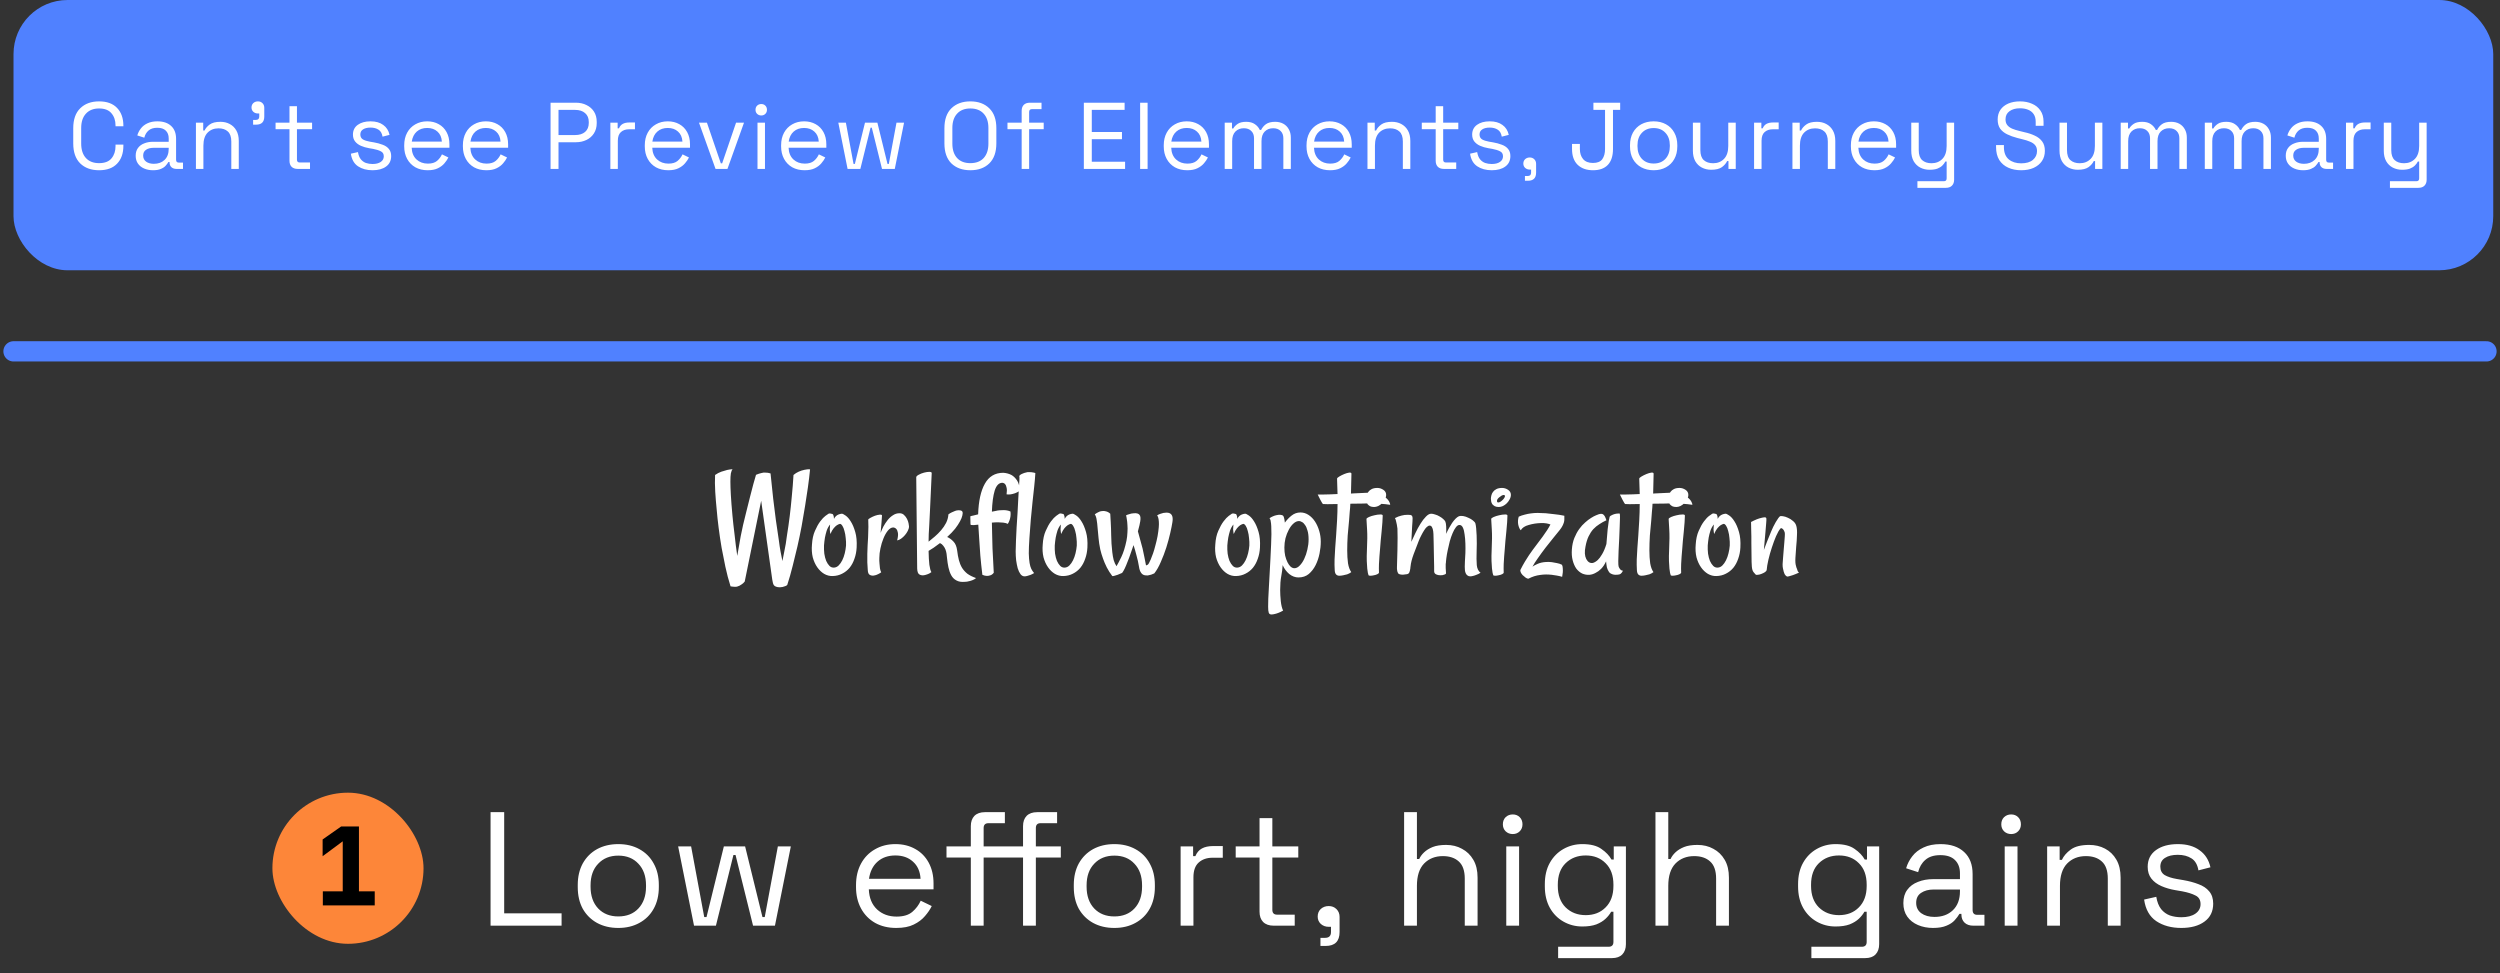 <svg width="370" height="144" viewBox="0 0 370 144" fill="none" xmlns="http://www.w3.org/2000/svg">
<rect x="0" y="0" width="370" height="144" fill="#333333" stroke="none"/>
<rect x="2" width="367" height="40" rx="8" fill="#5081FF"/>
<path d="M14.662 25.196C13.495 25.196 12.567 24.86 11.876 24.188C11.185 23.507 10.84 22.517 10.84 21.22V18.98C10.84 17.683 11.185 16.698 11.876 16.026C12.567 15.345 13.495 15.004 14.662 15.004C15.819 15.004 16.706 15.326 17.322 15.97C17.947 16.614 18.26 17.496 18.26 18.616V18.686H17.098V18.574C17.098 17.837 16.897 17.235 16.496 16.768C16.104 16.292 15.493 16.054 14.662 16.054C13.831 16.054 13.183 16.311 12.716 16.824C12.249 17.328 12.016 18.037 12.016 18.952V21.248C12.016 22.163 12.249 22.877 12.716 23.39C13.183 23.894 13.831 24.146 14.662 24.146C15.493 24.146 16.104 23.913 16.496 23.446C16.897 22.97 17.098 22.363 17.098 21.626V21.402H18.26V21.584C18.26 22.704 17.947 23.586 17.322 24.23C16.706 24.874 15.819 25.196 14.662 25.196ZM22.644 25.196C22.168 25.196 21.734 25.112 21.342 24.944C20.95 24.776 20.642 24.533 20.418 24.216C20.194 23.899 20.082 23.511 20.082 23.054C20.082 22.587 20.194 22.205 20.418 21.906C20.642 21.598 20.95 21.369 21.342 21.22C21.734 21.061 22.173 20.982 22.658 20.982H24.968V20.478C24.968 19.993 24.824 19.61 24.534 19.33C24.254 19.05 23.834 18.91 23.274 18.91C22.724 18.91 22.294 19.045 21.986 19.316C21.678 19.577 21.468 19.932 21.356 20.38L20.32 20.044C20.432 19.661 20.61 19.316 20.852 19.008C21.095 18.691 21.417 18.439 21.818 18.252C22.229 18.056 22.719 17.958 23.288 17.958C24.166 17.958 24.847 18.187 25.332 18.644C25.818 19.092 26.06 19.727 26.06 20.548V23.642C26.06 23.922 26.191 24.062 26.452 24.062H27.082V25H26.116C25.808 25 25.561 24.916 25.374 24.748C25.188 24.571 25.094 24.337 25.094 24.048V23.978H24.926C24.824 24.155 24.684 24.342 24.506 24.538C24.338 24.725 24.105 24.879 23.806 25C23.508 25.131 23.12 25.196 22.644 25.196ZM22.77 24.244C23.424 24.244 23.951 24.053 24.352 23.67C24.763 23.278 24.968 22.732 24.968 22.032V21.878H22.7C22.262 21.878 21.898 21.976 21.608 22.172C21.328 22.359 21.188 22.643 21.188 23.026C21.188 23.409 21.333 23.707 21.622 23.922C21.921 24.137 22.304 24.244 22.77 24.244ZM28.997 25V18.154H30.075V19.316H30.271C30.421 18.989 30.672 18.695 31.027 18.434C31.391 18.163 31.923 18.028 32.623 18.028C33.136 18.028 33.594 18.135 33.995 18.35C34.406 18.565 34.733 18.882 34.975 19.302C35.218 19.722 35.339 20.24 35.339 20.856V25H34.233V20.94C34.233 20.259 34.06 19.764 33.715 19.456C33.379 19.148 32.922 18.994 32.343 18.994C31.68 18.994 31.139 19.209 30.719 19.638C30.308 20.067 30.103 20.707 30.103 21.556V25H28.997ZM37.461 18.448V17.748H37.867C38.203 17.748 38.371 17.58 38.371 17.244V16.796H38.175C37.904 16.796 37.676 16.712 37.489 16.544C37.312 16.376 37.223 16.166 37.223 15.914C37.223 15.643 37.312 15.424 37.489 15.256C37.676 15.088 37.904 15.004 38.175 15.004C38.446 15.004 38.67 15.093 38.847 15.27C39.024 15.447 39.113 15.671 39.113 15.942V17.244C39.113 18.047 38.712 18.448 37.909 18.448H37.461ZM44.061 25C43.669 25 43.366 24.893 43.151 24.678C42.946 24.463 42.843 24.169 42.843 23.796V19.12H40.785V18.154H42.843V15.718H43.949V18.154H46.189V19.12H43.949V23.628C43.949 23.908 44.085 24.048 44.355 24.048H45.881V25H44.061ZM55.135 25.196C54.285 25.196 53.566 25 52.978 24.608C52.4 24.216 52.05 23.595 51.928 22.746L52.978 22.508C53.053 22.956 53.193 23.311 53.398 23.572C53.604 23.824 53.856 24.006 54.154 24.118C54.462 24.221 54.789 24.272 55.135 24.272C55.648 24.272 56.054 24.169 56.352 23.964C56.651 23.759 56.8 23.483 56.8 23.138C56.8 22.783 56.656 22.536 56.367 22.396C56.087 22.247 55.699 22.125 55.205 22.032L54.63 21.934C54.192 21.859 53.791 21.743 53.426 21.584C53.062 21.425 52.773 21.211 52.559 20.94C52.344 20.669 52.236 20.329 52.236 19.918C52.236 19.302 52.474 18.821 52.95 18.476C53.426 18.131 54.056 17.958 54.84 17.958C55.615 17.958 56.24 18.135 56.717 18.49C57.202 18.835 57.514 19.325 57.654 19.96L56.618 20.226C56.535 19.731 56.334 19.386 56.017 19.19C55.699 18.985 55.307 18.882 54.84 18.882C54.374 18.882 54.005 18.971 53.734 19.148C53.464 19.316 53.328 19.568 53.328 19.904C53.328 20.231 53.455 20.473 53.706 20.632C53.968 20.781 54.313 20.893 54.742 20.968L55.316 21.066C55.802 21.15 56.236 21.267 56.618 21.416C57.011 21.556 57.319 21.761 57.542 22.032C57.776 22.303 57.892 22.657 57.892 23.096C57.892 23.768 57.641 24.286 57.136 24.65C56.642 25.014 55.974 25.196 55.135 25.196ZM63.295 25.196C62.605 25.196 61.998 25.051 61.475 24.762C60.953 24.463 60.547 24.048 60.257 23.516C59.968 22.984 59.823 22.368 59.823 21.668V21.5C59.823 20.791 59.968 20.17 60.257 19.638C60.547 19.106 60.948 18.695 61.461 18.406C61.975 18.107 62.563 17.958 63.225 17.958C63.869 17.958 64.439 18.098 64.933 18.378C65.428 18.649 65.815 19.041 66.095 19.554C66.375 20.067 66.515 20.669 66.515 21.36V21.864H60.929C60.957 22.601 61.195 23.18 61.643 23.6C62.091 24.011 62.651 24.216 63.323 24.216C63.911 24.216 64.364 24.081 64.681 23.81C64.999 23.539 65.241 23.217 65.409 22.844L66.361 23.306C66.221 23.595 66.025 23.885 65.773 24.174C65.531 24.463 65.209 24.706 64.807 24.902C64.415 25.098 63.911 25.196 63.295 25.196ZM60.943 20.954H65.395C65.358 20.319 65.139 19.825 64.737 19.47C64.345 19.115 63.841 18.938 63.225 18.938C62.6 18.938 62.087 19.115 61.685 19.47C61.284 19.825 61.037 20.319 60.943 20.954ZM71.98 25.196C71.29 25.196 70.683 25.051 70.16 24.762C69.638 24.463 69.232 24.048 68.942 23.516C68.653 22.984 68.508 22.368 68.508 21.668V21.5C68.508 20.791 68.653 20.17 68.942 19.638C69.232 19.106 69.633 18.695 70.146 18.406C70.66 18.107 71.248 17.958 71.91 17.958C72.554 17.958 73.124 18.098 73.618 18.378C74.113 18.649 74.5 19.041 74.78 19.554C75.06 20.067 75.2 20.669 75.2 21.36V21.864H69.614C69.642 22.601 69.88 23.18 70.328 23.6C70.776 24.011 71.336 24.216 72.008 24.216C72.596 24.216 73.049 24.081 73.366 23.81C73.684 23.539 73.926 23.217 74.094 22.844L75.046 23.306C74.906 23.595 74.71 23.885 74.458 24.174C74.216 24.463 73.894 24.706 73.492 24.902C73.1 25.098 72.596 25.196 71.98 25.196ZM69.628 20.954H74.08C74.043 20.319 73.824 19.825 73.422 19.47C73.03 19.115 72.526 18.938 71.91 18.938C71.285 18.938 70.772 19.115 70.37 19.47C69.969 19.825 69.722 20.319 69.628 20.954ZM81.483 25V15.2H85.235C85.823 15.2 86.346 15.317 86.803 15.55C87.27 15.774 87.639 16.096 87.909 16.516C88.18 16.936 88.315 17.445 88.315 18.042V18.224C88.315 18.812 88.175 19.321 87.895 19.75C87.625 20.17 87.256 20.492 86.789 20.716C86.323 20.94 85.805 21.052 85.235 21.052H82.659V25H81.483ZM82.659 19.988H85.109C85.735 19.988 86.229 19.834 86.593 19.526C86.957 19.209 87.139 18.765 87.139 18.196V18.056C87.139 17.487 86.957 17.048 86.593 16.74C86.239 16.423 85.744 16.264 85.109 16.264H82.659V19.988ZM90.334 25V18.154H91.412V18.994H91.608C91.729 18.695 91.915 18.476 92.168 18.336C92.419 18.196 92.751 18.126 93.162 18.126H93.974V19.134H93.091C92.597 19.134 92.195 19.274 91.888 19.554C91.589 19.825 91.439 20.249 91.439 20.828V25H90.334ZM98.901 25.196C98.21 25.196 97.603 25.051 97.081 24.762C96.558 24.463 96.152 24.048 95.863 23.516C95.573 22.984 95.429 22.368 95.429 21.668V21.5C95.429 20.791 95.573 20.17 95.863 19.638C96.152 19.106 96.553 18.695 97.067 18.406C97.58 18.107 98.168 17.958 98.831 17.958C99.475 17.958 100.044 18.098 100.539 18.378C101.033 18.649 101.421 19.041 101.701 19.554C101.981 20.067 102.121 20.669 102.121 21.36V21.864H96.535C96.563 22.601 96.801 23.18 97.249 23.6C97.697 24.011 98.257 24.216 98.929 24.216C99.517 24.216 99.969 24.081 100.287 23.81C100.604 23.539 100.847 23.217 101.015 22.844L101.967 23.306C101.827 23.595 101.631 23.885 101.379 24.174C101.136 24.463 100.814 24.706 100.413 24.902C100.021 25.098 99.517 25.196 98.901 25.196ZM96.549 20.954H101.001C100.963 20.319 100.744 19.825 100.343 19.47C99.951 19.115 99.447 18.938 98.831 18.938C98.205 18.938 97.692 19.115 97.291 19.47C96.889 19.825 96.642 20.319 96.549 20.954ZM105.899 25L103.449 18.154H104.625L106.683 24.174H106.879L108.937 18.154H110.113L107.663 25H105.899ZM112.11 25V18.154H113.216V25H112.11ZM112.67 17.09C112.427 17.09 112.222 17.011 112.054 16.852C111.895 16.693 111.816 16.493 111.816 16.25C111.816 15.998 111.895 15.793 112.054 15.634C112.222 15.475 112.427 15.396 112.67 15.396C112.912 15.396 113.113 15.475 113.272 15.634C113.43 15.793 113.51 15.998 113.51 16.25C113.51 16.493 113.43 16.693 113.272 16.852C113.113 17.011 112.912 17.09 112.67 17.09ZM119.077 25.196C118.387 25.196 117.78 25.051 117.257 24.762C116.735 24.463 116.329 24.048 116.039 23.516C115.75 22.984 115.605 22.368 115.605 21.668V21.5C115.605 20.791 115.75 20.17 116.039 19.638C116.329 19.106 116.73 18.695 117.243 18.406C117.757 18.107 118.345 17.958 119.007 17.958C119.651 17.958 120.221 18.098 120.715 18.378C121.21 18.649 121.597 19.041 121.877 19.554C122.157 20.067 122.297 20.669 122.297 21.36V21.864H116.711C116.739 22.601 116.977 23.18 117.425 23.6C117.873 24.011 118.433 24.216 119.105 24.216C119.693 24.216 120.146 24.081 120.463 23.81C120.781 23.539 121.023 23.217 121.191 22.844L122.143 23.306C122.003 23.595 121.807 23.885 121.555 24.174C121.313 24.463 120.991 24.706 120.589 24.902C120.197 25.098 119.693 25.196 119.077 25.196ZM116.725 20.954H121.177C121.14 20.319 120.921 19.825 120.519 19.47C120.127 19.115 119.623 18.938 119.007 18.938C118.382 18.938 117.869 19.115 117.467 19.47C117.066 19.825 116.819 20.319 116.725 20.954ZM125.442 25L124.07 18.154H125.19L126.324 24.258H126.52L128.018 18.154H129.852L131.35 24.258H131.546L132.68 18.154H133.8L132.428 25H130.538L129.026 18.896H128.844L127.332 25H125.442ZM143.61 25.196C142.444 25.196 141.51 24.86 140.81 24.188C140.12 23.507 139.774 22.517 139.774 21.22V18.98C139.774 17.683 140.12 16.698 140.81 16.026C141.51 15.345 142.444 15.004 143.61 15.004C144.786 15.004 145.72 15.345 146.41 16.026C147.11 16.698 147.46 17.683 147.46 18.98V21.22C147.46 22.517 147.11 23.507 146.41 24.188C145.72 24.86 144.786 25.196 143.61 25.196ZM143.61 24.146C144.46 24.146 145.118 23.894 145.584 23.39C146.051 22.877 146.284 22.167 146.284 21.262V18.938C146.284 18.033 146.051 17.328 145.584 16.824C145.118 16.311 144.46 16.054 143.61 16.054C142.77 16.054 142.117 16.311 141.65 16.824C141.184 17.328 140.95 18.033 140.95 18.938V21.262C140.95 22.167 141.184 22.877 141.65 23.39C142.117 23.894 142.77 24.146 143.61 24.146ZM151.206 25V19.12H149.106V18.154H151.206V16.404C151.206 16.031 151.308 15.737 151.514 15.522C151.728 15.307 152.032 15.2 152.424 15.2H154.146V16.152H152.732C152.452 16.152 152.312 16.292 152.312 16.572V18.154H154.468V19.12H152.312V25H151.206ZM160.409 25V15.2H166.443V16.264H161.585V19.54H166.051V20.604H161.585V23.936H166.513V25H160.409ZM168.739 25V15.2H169.845V25H168.739ZM175.707 25.196C175.016 25.196 174.41 25.051 173.887 24.762C173.364 24.463 172.958 24.048 172.669 23.516C172.38 22.984 172.235 22.368 172.235 21.668V21.5C172.235 20.791 172.38 20.17 172.669 19.638C172.958 19.106 173.36 18.695 173.873 18.406C174.386 18.107 174.974 17.958 175.637 17.958C176.281 17.958 176.85 18.098 177.345 18.378C177.84 18.649 178.227 19.041 178.507 19.554C178.787 20.067 178.927 20.669 178.927 21.36V21.864H173.341C173.369 22.601 173.607 23.18 174.055 23.6C174.503 24.011 175.063 24.216 175.735 24.216C176.323 24.216 176.776 24.081 177.093 23.81C177.41 23.539 177.653 23.217 177.821 22.844L178.773 23.306C178.633 23.595 178.437 23.885 178.185 24.174C177.942 24.463 177.62 24.706 177.219 24.902C176.827 25.098 176.323 25.196 175.707 25.196ZM173.355 20.954H177.807C177.77 20.319 177.55 19.825 177.149 19.47C176.757 19.115 176.253 18.938 175.637 18.938C175.012 18.938 174.498 19.115 174.097 19.47C173.696 19.825 173.448 20.319 173.355 20.954ZM181.256 25V18.154H182.334V19.008H182.53C182.661 18.765 182.875 18.541 183.174 18.336C183.473 18.131 183.893 18.028 184.434 18.028C184.966 18.028 185.395 18.145 185.722 18.378C186.058 18.611 186.301 18.896 186.45 19.232H186.646C186.805 18.896 187.043 18.611 187.36 18.378C187.687 18.145 188.139 18.028 188.718 18.028C189.175 18.028 189.577 18.121 189.922 18.308C190.267 18.495 190.538 18.765 190.734 19.12C190.939 19.465 191.042 19.881 191.042 20.366V25H189.936V20.464C189.936 20.007 189.801 19.647 189.53 19.386C189.269 19.115 188.9 18.98 188.424 18.98C187.92 18.98 187.505 19.143 187.178 19.47C186.861 19.797 186.702 20.268 186.702 20.884V25H185.596V20.464C185.596 20.007 185.461 19.647 185.19 19.386C184.929 19.115 184.56 18.98 184.084 18.98C183.58 18.98 183.165 19.143 182.838 19.47C182.521 19.797 182.362 20.268 182.362 20.884V25H181.256ZM196.837 25.196C196.146 25.196 195.54 25.051 195.017 24.762C194.494 24.463 194.088 24.048 193.799 23.516C193.51 22.984 193.365 22.368 193.365 21.668V21.5C193.365 20.791 193.51 20.17 193.799 19.638C194.088 19.106 194.49 18.695 195.003 18.406C195.516 18.107 196.104 17.958 196.767 17.958C197.411 17.958 197.98 18.098 198.475 18.378C198.97 18.649 199.357 19.041 199.637 19.554C199.917 20.067 200.057 20.669 200.057 21.36V21.864H194.471C194.499 22.601 194.737 23.18 195.185 23.6C195.633 24.011 196.193 24.216 196.865 24.216C197.453 24.216 197.906 24.081 198.223 23.81C198.54 23.539 198.783 23.217 198.951 22.844L199.903 23.306C199.763 23.595 199.567 23.885 199.315 24.174C199.072 24.463 198.75 24.706 198.349 24.902C197.957 25.098 197.453 25.196 196.837 25.196ZM194.485 20.954H198.937C198.9 20.319 198.68 19.825 198.279 19.47C197.887 19.115 197.383 18.938 196.767 18.938C196.142 18.938 195.628 19.115 195.227 19.47C194.826 19.825 194.578 20.319 194.485 20.954ZM202.386 25V18.154H203.464V19.316H203.66C203.81 18.989 204.062 18.695 204.416 18.434C204.78 18.163 205.312 18.028 206.012 18.028C206.526 18.028 206.983 18.135 207.384 18.35C207.795 18.565 208.122 18.882 208.364 19.302C208.607 19.722 208.728 20.24 208.728 20.856V25H207.622V20.94C207.622 20.259 207.45 19.764 207.104 19.456C206.768 19.148 206.311 18.994 205.732 18.994C205.07 18.994 204.528 19.209 204.108 19.638C203.698 20.067 203.492 20.707 203.492 21.556V25H202.386ZM213.701 25C213.309 25 213.005 24.893 212.791 24.678C212.585 24.463 212.483 24.169 212.483 23.796V19.12H210.425V18.154H212.483V15.718H213.589V18.154H215.829V19.12H213.589V23.628C213.589 23.908 213.724 24.048 213.995 24.048H215.521V25H213.701ZM220.778 25.196C219.929 25.196 219.21 25 218.622 24.608C218.044 24.216 217.694 23.595 217.572 22.746L218.622 22.508C218.697 22.956 218.837 23.311 219.042 23.572C219.248 23.824 219.5 24.006 219.798 24.118C220.106 24.221 220.433 24.272 220.778 24.272C221.292 24.272 221.698 24.169 221.996 23.964C222.295 23.759 222.444 23.483 222.444 23.138C222.444 22.783 222.3 22.536 222.01 22.396C221.73 22.247 221.343 22.125 220.848 22.032L220.274 21.934C219.836 21.859 219.434 21.743 219.07 21.584C218.706 21.425 218.417 21.211 218.202 20.94C217.988 20.669 217.88 20.329 217.88 19.918C217.88 19.302 218.118 18.821 218.594 18.476C219.07 18.131 219.7 17.958 220.484 17.958C221.259 17.958 221.884 18.135 222.36 18.49C222.846 18.835 223.158 19.325 223.298 19.96L222.262 20.226C222.178 19.731 221.978 19.386 221.66 19.19C221.343 18.985 220.951 18.882 220.484 18.882C220.018 18.882 219.649 18.971 219.378 19.148C219.108 19.316 218.972 19.568 218.972 19.904C218.972 20.231 219.098 20.473 219.35 20.632C219.612 20.781 219.957 20.893 220.386 20.968L220.96 21.066C221.446 21.15 221.88 21.267 222.262 21.416C222.654 21.556 222.962 21.761 223.186 22.032C223.42 22.303 223.536 22.657 223.536 23.096C223.536 23.768 223.284 24.286 222.78 24.65C222.286 25.014 221.618 25.196 220.778 25.196ZM225.691 26.75V26.05H226.097C226.433 26.05 226.601 25.882 226.601 25.546V25.098H226.405C226.134 25.098 225.906 25.014 225.719 24.846C225.542 24.678 225.453 24.468 225.453 24.216C225.453 23.945 225.542 23.726 225.719 23.558C225.906 23.39 226.134 23.306 226.405 23.306C226.676 23.306 226.9 23.395 227.077 23.572C227.254 23.749 227.343 23.973 227.343 24.244V25.546C227.343 26.349 226.942 26.75 226.139 26.75H225.691ZM235.768 25.196C234.806 25.196 234.046 24.925 233.486 24.384C232.935 23.843 232.66 23.068 232.66 22.06V21.304H233.822V22.06C233.822 22.667 233.98 23.161 234.298 23.544C234.624 23.927 235.11 24.118 235.754 24.118C236.407 24.118 236.869 23.931 237.14 23.558C237.41 23.175 237.546 22.676 237.546 22.06V16.264H235.824V15.2H239.786V16.264H238.722V22.06C238.722 23.077 238.47 23.857 237.966 24.398C237.462 24.93 236.729 25.196 235.768 25.196ZM244.741 25.196C244.051 25.196 243.439 25.051 242.907 24.762C242.385 24.473 241.974 24.067 241.675 23.544C241.386 23.012 241.241 22.387 241.241 21.668V21.486C241.241 20.777 241.386 20.156 241.675 19.624C241.974 19.092 242.385 18.681 242.907 18.392C243.439 18.103 244.051 17.958 244.741 17.958C245.432 17.958 246.039 18.103 246.561 18.392C247.093 18.681 247.504 19.092 247.793 19.624C248.092 20.156 248.241 20.777 248.241 21.486V21.668C248.241 22.387 248.092 23.012 247.793 23.544C247.504 24.067 247.093 24.473 246.561 24.762C246.039 25.051 245.432 25.196 244.741 25.196ZM244.741 24.202C245.469 24.202 246.048 23.973 246.477 23.516C246.916 23.049 247.135 22.424 247.135 21.64V21.514C247.135 20.73 246.916 20.109 246.477 19.652C246.048 19.185 245.469 18.952 244.741 18.952C244.023 18.952 243.444 19.185 243.005 19.652C242.567 20.109 242.347 20.73 242.347 21.514V21.64C242.347 22.424 242.567 23.049 243.005 23.516C243.444 23.973 244.023 24.202 244.741 24.202ZM253.25 25.126C252.755 25.126 252.298 25.019 251.878 24.804C251.467 24.589 251.14 24.272 250.898 23.852C250.664 23.423 250.548 22.905 250.548 22.298V18.154H251.654V22.214C251.654 22.895 251.822 23.39 252.158 23.698C252.503 24.006 252.965 24.16 253.544 24.16C254.197 24.16 254.734 23.945 255.154 23.516C255.574 23.087 255.784 22.447 255.784 21.598V18.154H256.89V25H255.812V23.838H255.616C255.466 24.165 255.21 24.463 254.846 24.734C254.482 24.995 253.95 25.126 253.25 25.126ZM259.604 25V18.154H260.682V18.994H260.878C260.999 18.695 261.186 18.476 261.438 18.336C261.69 18.196 262.021 18.126 262.432 18.126H263.244V19.134H262.362C261.867 19.134 261.466 19.274 261.158 19.554C260.859 19.825 260.71 20.249 260.71 20.828V25H259.604ZM265.281 25V18.154H266.359V19.316H266.555C266.704 18.989 266.956 18.695 267.311 18.434C267.675 18.163 268.207 18.028 268.907 18.028C269.42 18.028 269.878 18.135 270.279 18.35C270.69 18.565 271.016 18.882 271.259 19.302C271.502 19.722 271.623 20.24 271.623 20.856V25H270.517V20.94C270.517 20.259 270.344 19.764 269.999 19.456C269.663 19.148 269.206 18.994 268.627 18.994C267.964 18.994 267.423 19.209 267.003 19.638C266.592 20.067 266.387 20.707 266.387 21.556V25H265.281ZM277.403 25.196C276.712 25.196 276.106 25.051 275.583 24.762C275.06 24.463 274.654 24.048 274.365 23.516C274.076 22.984 273.931 22.368 273.931 21.668V21.5C273.931 20.791 274.076 20.17 274.365 19.638C274.654 19.106 275.056 18.695 275.569 18.406C276.082 18.107 276.67 17.958 277.333 17.958C277.977 17.958 278.546 18.098 279.041 18.378C279.536 18.649 279.923 19.041 280.203 19.554C280.483 20.067 280.623 20.669 280.623 21.36V21.864H275.037C275.065 22.601 275.303 23.18 275.751 23.6C276.199 24.011 276.759 24.216 277.431 24.216C278.019 24.216 278.472 24.081 278.789 23.81C279.106 23.539 279.349 23.217 279.517 22.844L280.469 23.306C280.329 23.595 280.133 23.885 279.881 24.174C279.638 24.463 279.316 24.706 278.915 24.902C278.523 25.098 278.019 25.196 277.403 25.196ZM275.051 20.954H279.503C279.466 20.319 279.246 19.825 278.845 19.47C278.453 19.115 277.949 18.938 277.333 18.938C276.708 18.938 276.194 19.115 275.793 19.47C275.392 19.825 275.144 20.319 275.051 20.954ZM283.778 27.8V26.82H287.698C287.969 26.82 288.104 26.68 288.104 26.4V23.908H287.908C287.815 24.104 287.67 24.3 287.474 24.496C287.288 24.683 287.04 24.837 286.732 24.958C286.424 25.07 286.037 25.126 285.57 25.126C285.076 25.126 284.618 25.019 284.198 24.804C283.788 24.589 283.461 24.272 283.218 23.852C282.985 23.432 282.868 22.919 282.868 22.312V18.154H283.974V22.228C283.974 22.9 284.142 23.39 284.478 23.698C284.824 24.006 285.286 24.16 285.864 24.16C286.518 24.16 287.054 23.945 287.474 23.516C287.894 23.087 288.104 22.447 288.104 21.598V18.154H289.21V26.596C289.21 26.969 289.103 27.263 288.888 27.478C288.683 27.693 288.38 27.8 287.978 27.8H283.778ZM299.127 25.196C298.417 25.196 297.783 25.07 297.223 24.818C296.663 24.566 296.219 24.188 295.893 23.684C295.575 23.171 295.417 22.531 295.417 21.766V21.472H296.579V21.766C296.579 22.578 296.817 23.185 297.293 23.586C297.769 23.978 298.38 24.174 299.127 24.174C299.892 24.174 300.475 24.001 300.877 23.656C301.278 23.311 301.479 22.877 301.479 22.354C301.479 21.99 301.385 21.701 301.199 21.486C301.021 21.271 300.769 21.099 300.443 20.968C300.116 20.828 299.733 20.707 299.295 20.604L298.567 20.422C297.997 20.273 297.493 20.091 297.055 19.876C296.616 19.661 296.271 19.381 296.019 19.036C295.776 18.681 295.655 18.229 295.655 17.678C295.655 17.127 295.79 16.651 296.061 16.25C296.341 15.849 296.728 15.541 297.223 15.326C297.727 15.111 298.305 15.004 298.959 15.004C299.621 15.004 300.214 15.121 300.737 15.354C301.269 15.578 301.684 15.914 301.983 16.362C302.291 16.801 302.445 17.356 302.445 18.028V18.616H301.283V18.028C301.283 17.552 301.18 17.169 300.975 16.88C300.779 16.591 300.503 16.376 300.149 16.236C299.803 16.096 299.407 16.026 298.959 16.026C298.315 16.026 297.797 16.171 297.405 16.46C297.013 16.74 296.817 17.141 296.817 17.664C296.817 18.009 296.901 18.289 297.069 18.504C297.237 18.719 297.475 18.896 297.783 19.036C298.091 19.167 298.459 19.283 298.889 19.386L299.617 19.568C300.186 19.689 300.695 19.857 301.143 20.072C301.6 20.277 301.964 20.562 302.235 20.926C302.505 21.281 302.641 21.747 302.641 22.326C302.641 22.905 302.496 23.409 302.207 23.838C301.917 24.267 301.507 24.603 300.975 24.846C300.452 25.079 299.836 25.196 299.127 25.196ZM307.51 25.126C307.016 25.126 306.558 25.019 306.138 24.804C305.728 24.589 305.401 24.272 305.158 23.852C304.925 23.423 304.808 22.905 304.808 22.298V18.154H305.914V22.214C305.914 22.895 306.082 23.39 306.418 23.698C306.764 24.006 307.226 24.16 307.804 24.16C308.458 24.16 308.994 23.945 309.414 23.516C309.834 23.087 310.044 22.447 310.044 21.598V18.154H311.15V25H310.072V23.838H309.876C309.727 24.165 309.47 24.463 309.106 24.734C308.742 24.995 308.21 25.126 307.51 25.126ZM313.865 25V18.154H314.943V19.008H315.139C315.269 18.765 315.484 18.541 315.783 18.336C316.081 18.131 316.501 18.028 317.043 18.028C317.575 18.028 318.004 18.145 318.331 18.378C318.667 18.611 318.909 18.896 319.059 19.232H319.255C319.413 18.896 319.651 18.611 319.969 18.378C320.295 18.145 320.748 18.028 321.327 18.028C321.784 18.028 322.185 18.121 322.531 18.308C322.876 18.495 323.147 18.765 323.343 19.12C323.548 19.465 323.651 19.881 323.651 20.366V25H322.545V20.464C322.545 20.007 322.409 19.647 322.139 19.386C321.877 19.115 321.509 18.98 321.033 18.98C320.529 18.98 320.113 19.143 319.787 19.47C319.469 19.797 319.311 20.268 319.311 20.884V25H318.205V20.464C318.205 20.007 318.069 19.647 317.799 19.386C317.537 19.115 317.169 18.98 316.693 18.98C316.189 18.98 315.773 19.143 315.447 19.47C315.129 19.797 314.971 20.268 314.971 20.884V25H313.865ZM326.31 25V18.154H327.388V19.008H327.584C327.714 18.765 327.929 18.541 328.228 18.336C328.526 18.131 328.946 18.028 329.488 18.028C330.02 18.028 330.449 18.145 330.776 18.378C331.112 18.611 331.354 18.896 331.504 19.232H331.7C331.858 18.896 332.096 18.611 332.414 18.378C332.74 18.145 333.193 18.028 333.772 18.028C334.229 18.028 334.63 18.121 334.976 18.308C335.321 18.495 335.592 18.765 335.788 19.12C335.993 19.465 336.096 19.881 336.096 20.366V25H334.99V20.464C334.99 20.007 334.854 19.647 334.584 19.386C334.322 19.115 333.954 18.98 333.478 18.98C332.974 18.98 332.558 19.143 332.232 19.47C331.914 19.797 331.756 20.268 331.756 20.884V25H330.65V20.464C330.65 20.007 330.514 19.647 330.244 19.386C329.982 19.115 329.614 18.98 329.138 18.98C328.634 18.98 328.218 19.143 327.892 19.47C327.574 19.797 327.416 20.268 327.416 20.884V25H326.31ZM340.855 25.196C340.379 25.196 339.945 25.112 339.553 24.944C339.161 24.776 338.853 24.533 338.629 24.216C338.405 23.899 338.293 23.511 338.293 23.054C338.293 22.587 338.405 22.205 338.629 21.906C338.853 21.598 339.161 21.369 339.553 21.22C339.945 21.061 340.383 20.982 340.869 20.982H343.179V20.478C343.179 19.993 343.034 19.61 342.745 19.33C342.465 19.05 342.045 18.91 341.485 18.91C340.934 18.91 340.505 19.045 340.197 19.316C339.889 19.577 339.679 19.932 339.567 20.38L338.531 20.044C338.643 19.661 338.82 19.316 339.063 19.008C339.305 18.691 339.627 18.439 340.029 18.252C340.439 18.056 340.929 17.958 341.499 17.958C342.376 17.958 343.057 18.187 343.543 18.644C344.028 19.092 344.271 19.727 344.271 20.548V23.642C344.271 23.922 344.401 24.062 344.663 24.062H345.293V25H344.327C344.019 25 343.771 24.916 343.585 24.748C343.398 24.571 343.305 24.337 343.305 24.048V23.978H343.137C343.034 24.155 342.894 24.342 342.717 24.538C342.549 24.725 342.315 24.879 342.017 25C341.718 25.131 341.331 25.196 340.855 25.196ZM340.981 24.244C341.634 24.244 342.161 24.053 342.563 23.67C342.973 23.278 343.179 22.732 343.179 22.032V21.878H340.911C340.472 21.878 340.108 21.976 339.819 22.172C339.539 22.359 339.399 22.643 339.399 23.026C339.399 23.409 339.543 23.707 339.833 23.922C340.131 24.137 340.514 24.244 340.981 24.244ZM347.207 25V18.154H348.285V18.994H348.481C348.603 18.695 348.789 18.476 349.041 18.336C349.293 18.196 349.625 18.126 350.035 18.126H350.847V19.134H349.965C349.471 19.134 349.069 19.274 348.761 19.554C348.463 19.825 348.313 20.249 348.313 20.828V25H347.207ZM353.711 27.8V26.82H357.631C357.901 26.82 358.037 26.68 358.037 26.4V23.908H357.841C357.747 24.104 357.603 24.3 357.407 24.496C357.22 24.683 356.973 24.837 356.665 24.958C356.357 25.07 355.969 25.126 355.503 25.126C355.008 25.126 354.551 25.019 354.131 24.804C353.72 24.589 353.393 24.272 353.151 23.852C352.917 23.432 352.801 22.919 352.801 22.312V18.154H353.907V22.228C353.907 22.9 354.075 23.39 354.411 23.698C354.756 24.006 355.218 24.16 355.797 24.16C356.45 24.16 356.987 23.945 357.407 23.516C357.827 23.087 358.037 22.447 358.037 21.598V18.154H359.143V26.596C359.143 26.969 359.035 27.263 358.821 27.478C358.615 27.693 358.312 27.8 357.911 27.8H353.711Z" fill="white"/>
<path d="M110.225 86.04H110.202L110.225 86.064C110.086 86.233 109.948 86.364 109.809 86.457C109.686 86.549 109.562 86.626 109.439 86.688C109.3 86.749 109.177 86.796 109.069 86.826C108.977 86.842 108.884 86.85 108.792 86.85C108.699 86.85 108.591 86.842 108.468 86.826C108.36 86.826 108.244 86.811 108.121 86.78C107.828 85.855 107.574 84.892 107.358 83.89C107.142 82.873 106.957 81.941 106.803 81.093C106.634 80.106 106.487 79.128 106.364 78.157C106.241 77.216 106.141 76.276 106.063 75.336C106.033 74.935 105.994 74.519 105.948 74.088C105.917 73.656 105.886 73.225 105.855 72.793C105.84 72.346 105.825 71.915 105.809 71.498C105.809 71.067 105.817 70.666 105.832 70.296C106.141 70.08 106.449 69.918 106.757 69.811C107.081 69.703 107.366 69.618 107.612 69.556C107.89 69.495 108.16 69.456 108.422 69.441C108.314 69.564 108.229 69.772 108.167 70.065C108.121 70.342 108.098 70.743 108.098 71.267C108.098 71.791 108.121 72.462 108.167 73.278C108.214 74.095 108.291 75.09 108.399 76.261C108.445 76.677 108.491 77.132 108.537 77.625C108.599 78.118 108.661 78.635 108.722 79.174C108.784 79.698 108.846 80.23 108.907 80.769C108.984 81.293 109.054 81.794 109.115 82.272C109.254 81.44 109.424 80.469 109.624 79.359C109.84 78.249 110.102 77.101 110.41 75.914C110.626 75.051 110.826 74.249 111.011 73.51C111.181 72.862 111.342 72.238 111.497 71.637C111.666 71.02 111.797 70.566 111.89 70.273C112.182 70.15 112.437 70.065 112.653 70.019C112.776 69.988 112.884 69.965 112.976 69.949H113.3C113.408 69.949 113.523 69.957 113.647 69.972C113.77 69.988 113.901 70.019 114.04 70.065C114.163 71.375 114.294 72.623 114.433 73.81C114.571 74.982 114.702 76.03 114.826 76.954C114.98 78.033 115.126 79.028 115.265 79.937C115.342 80.553 115.427 81.116 115.519 81.625C115.627 82.133 115.72 82.603 115.797 83.035C115.874 82.619 115.974 82.11 116.097 81.509C116.236 80.892 116.359 80.145 116.467 79.266C116.621 78.326 116.76 77.355 116.883 76.353C116.991 75.49 117.091 74.535 117.184 73.487C117.292 72.423 117.377 71.36 117.438 70.296C117.562 70.188 117.685 70.096 117.808 70.019C117.947 69.942 118.078 69.872 118.201 69.811C118.34 69.749 118.479 69.695 118.617 69.649C118.756 69.603 118.902 69.564 119.057 69.533C119.18 69.502 119.319 69.479 119.473 69.464C119.627 69.448 119.766 69.448 119.889 69.464C119.812 70.281 119.704 71.182 119.565 72.169C119.426 73.14 119.288 74.049 119.149 74.897C118.979 75.899 118.81 76.893 118.64 77.879C118.455 78.866 118.247 79.868 118.016 80.885C117.816 81.763 117.585 82.711 117.323 83.728C117.076 84.73 116.806 85.678 116.513 86.572C116.421 86.665 116.313 86.726 116.19 86.757C116.066 86.803 115.943 86.842 115.82 86.873C115.681 86.903 115.55 86.919 115.427 86.919C115.18 86.919 114.988 86.888 114.849 86.826C114.71 86.78 114.602 86.703 114.525 86.595C114.464 86.503 114.417 86.387 114.386 86.248C114.356 86.11 114.325 85.956 114.294 85.786L112.653 74.111L110.225 86.04ZM126.784 81.023C126.753 81.625 126.645 82.179 126.46 82.688C126.291 83.197 126.052 83.644 125.744 84.029C125.435 84.399 125.065 84.692 124.634 84.907C124.218 85.123 123.755 85.239 123.247 85.254C122.8 85.27 122.376 85.162 121.975 84.931C121.59 84.699 121.251 84.376 120.958 83.96C120.665 83.543 120.442 83.05 120.287 82.48C120.149 81.894 120.11 81.262 120.172 80.584C120.218 79.798 120.364 79.128 120.611 78.573C120.858 78.002 121.12 77.532 121.397 77.162C121.675 76.793 121.929 76.523 122.16 76.353C122.407 76.168 122.561 76.061 122.622 76.03C122.73 75.984 122.831 75.976 122.923 76.007C123.016 76.022 123.116 76.045 123.224 76.076C123.254 76.091 123.285 76.13 123.316 76.192C123.378 76.299 123.416 76.5 123.432 76.793C123.509 76.623 123.609 76.484 123.732 76.376C123.856 76.269 123.979 76.192 124.102 76.145C124.256 76.084 124.41 76.045 124.565 76.03C124.672 76.014 124.857 76.099 125.119 76.284C125.397 76.469 125.659 76.762 125.905 77.162C126.167 77.563 126.391 78.087 126.576 78.735C126.761 79.367 126.83 80.129 126.784 81.023ZM125.212 80.746C125.227 80.376 125.212 80.006 125.166 79.636C125.135 79.251 125.073 78.904 124.981 78.596C124.904 78.272 124.803 78.018 124.68 77.833C124.557 77.633 124.434 77.532 124.31 77.532C124.171 77.563 124.017 77.633 123.848 77.74C123.709 77.833 123.555 77.979 123.385 78.18C123.216 78.38 123.054 78.665 122.9 79.035C122.885 78.989 122.869 78.904 122.854 78.781C122.838 78.673 122.823 78.534 122.807 78.365C122.807 78.18 122.823 77.933 122.854 77.625C122.638 77.887 122.468 78.195 122.345 78.55C122.237 78.904 122.152 79.243 122.091 79.567C122.029 79.952 121.983 80.338 121.952 80.723C121.937 81.139 121.952 81.547 121.998 81.948C122.06 82.349 122.152 82.704 122.276 83.012C122.414 83.32 122.576 83.567 122.761 83.752C122.946 83.936 123.17 84.021 123.432 84.006C123.694 83.99 123.925 83.883 124.125 83.682C124.326 83.482 124.503 83.228 124.657 82.919C124.811 82.611 124.934 82.264 125.027 81.879C125.119 81.494 125.181 81.116 125.212 80.746ZM134.534 77.902C134.534 78.118 134.473 78.342 134.35 78.573C134.242 78.789 134.103 78.997 133.933 79.197C133.764 79.397 133.571 79.575 133.355 79.729C133.155 79.868 132.962 79.952 132.777 79.983C132.901 79.505 132.939 79.135 132.893 78.873C132.847 78.611 132.77 78.419 132.662 78.295C132.539 78.157 132.384 78.08 132.199 78.064C131.922 78.064 131.652 78.226 131.39 78.55C131.144 78.858 130.928 79.243 130.743 79.706C130.558 80.153 130.412 80.638 130.304 81.162C130.196 81.671 130.142 82.133 130.142 82.549C130.126 82.842 130.134 83.127 130.165 83.405C130.18 83.636 130.203 83.875 130.234 84.121C130.281 84.368 130.342 84.561 130.419 84.699C130.327 84.776 130.173 84.869 129.957 84.977C129.757 85.085 129.541 85.154 129.31 85.185C129.094 85.216 128.893 85.177 128.708 85.069C128.539 84.962 128.446 84.73 128.431 84.376C128.4 84.037 128.377 83.659 128.362 83.243C128.362 82.811 128.362 82.388 128.362 81.971C128.377 81.54 128.392 81.116 128.408 80.7C128.423 80.284 128.446 79.898 128.477 79.544C128.508 78.866 128.523 78.342 128.523 77.972C128.523 77.602 128.516 77.247 128.5 76.908C128.5 76.847 128.601 76.762 128.801 76.654C129.017 76.531 129.248 76.423 129.494 76.33C129.757 76.238 129.995 76.184 130.211 76.168C130.427 76.153 130.535 76.199 130.535 76.307C130.535 76.477 130.512 76.816 130.465 77.324C130.435 77.818 130.388 78.334 130.327 78.873C130.435 78.581 130.573 78.265 130.743 77.925C130.928 77.586 131.136 77.27 131.367 76.978C131.598 76.685 131.86 76.446 132.153 76.261C132.446 76.061 132.77 75.96 133.124 75.96C133.402 75.96 133.625 76.045 133.795 76.215C133.98 76.384 134.126 76.577 134.234 76.793C134.342 77.008 134.419 77.224 134.465 77.44C134.511 77.656 134.534 77.81 134.534 77.902ZM140.181 79.475C140.505 79.613 140.813 79.837 141.106 80.145C141.399 80.438 141.584 80.885 141.661 81.486C141.722 82.01 141.807 82.48 141.915 82.896C142.023 83.312 142.177 83.69 142.378 84.029C142.578 84.353 142.84 84.645 143.164 84.907C143.503 85.154 143.934 85.37 144.458 85.555C144.32 85.678 144.15 85.778 143.95 85.855C143.765 85.933 143.587 85.986 143.418 86.017C143.218 86.079 143.009 86.11 142.794 86.11C142.285 86.156 141.869 86.087 141.545 85.902C141.222 85.732 140.967 85.478 140.782 85.139C140.597 84.8 140.459 84.407 140.366 83.96C140.274 83.513 140.204 83.05 140.158 82.573C140.143 82.372 140.12 82.164 140.089 81.948C140.058 81.733 140.004 81.524 139.927 81.324C139.85 81.124 139.742 80.939 139.603 80.769C139.48 80.6 139.318 80.469 139.118 80.376C138.779 80.638 138.463 80.869 138.17 81.07C137.892 81.255 137.646 81.409 137.43 81.532C137.445 82.364 137.484 83.05 137.546 83.59C137.623 84.129 137.723 84.491 137.846 84.676C137.738 84.753 137.63 84.823 137.522 84.884C137.415 84.931 137.322 84.969 137.245 85C137.137 85.046 137.037 85.077 136.944 85.093C136.636 85.185 136.359 85.169 136.112 85.046C135.881 84.938 135.758 84.638 135.742 84.145L135.604 70.643C135.604 70.52 135.719 70.396 135.95 70.273C136.197 70.134 136.467 70.026 136.76 69.949C137.052 69.872 137.314 69.834 137.546 69.834C137.792 69.834 137.908 69.903 137.892 70.042C137.846 71.105 137.8 72.107 137.754 73.047C137.707 73.987 137.669 74.82 137.638 75.544C137.592 76.392 137.553 77.162 137.522 77.856C137.492 78.272 137.468 78.673 137.453 79.058C137.453 79.444 137.445 79.814 137.43 80.168C137.723 79.937 138.031 79.683 138.355 79.405C138.678 79.128 138.987 78.819 139.28 78.48C139.572 78.141 139.819 77.779 140.019 77.394C140.22 76.993 140.335 76.569 140.366 76.122C140.536 75.999 140.705 75.899 140.875 75.822C141.06 75.729 141.222 75.66 141.36 75.614C141.53 75.552 141.684 75.521 141.823 75.521C142.177 75.506 142.385 75.583 142.447 75.752C142.493 75.876 142.485 76.061 142.424 76.307C142.378 76.538 142.262 76.823 142.077 77.162C141.907 77.486 141.669 77.848 141.36 78.249C141.052 78.635 140.659 79.043 140.181 79.475ZM148.487 69.972C148.934 70.003 149.334 70.111 149.689 70.296C149.997 70.466 150.274 70.735 150.521 71.105C150.768 71.46 150.899 71.968 150.914 72.631C150.683 72.801 150.452 72.924 150.221 73.001C149.989 73.078 149.781 73.132 149.596 73.163C149.381 73.194 149.172 73.194 148.972 73.163C149.034 72.731 149.034 72.4 148.972 72.169C148.926 71.938 148.856 71.768 148.764 71.66C148.656 71.537 148.517 71.468 148.348 71.452C147.839 71.452 147.462 71.837 147.215 72.608C146.984 73.363 146.845 74.404 146.799 75.729C147.015 75.698 147.207 75.66 147.377 75.614C147.546 75.567 147.739 75.537 147.955 75.521C148.155 75.506 148.348 75.498 148.533 75.498C148.702 75.498 148.872 75.513 149.041 75.544C149.226 75.575 149.396 75.629 149.55 75.706C149.581 75.968 149.581 76.207 149.55 76.423C149.519 76.638 149.473 76.831 149.411 77.001C149.35 77.186 149.265 77.363 149.157 77.532C148.972 77.44 148.741 77.378 148.463 77.347C148.201 77.317 147.947 77.301 147.701 77.301C147.408 77.301 147.107 77.317 146.799 77.347C146.814 78.056 146.83 78.727 146.845 79.359C146.861 79.975 146.876 80.584 146.891 81.185C146.922 81.771 146.953 82.364 146.984 82.966C147.015 83.551 147.045 84.152 147.076 84.769C146.907 84.985 146.722 85.116 146.521 85.162C146.336 85.224 146.159 85.247 145.99 85.231C145.789 85.216 145.589 85.162 145.389 85.069C145.265 84.052 145.165 83.097 145.088 82.203C145.026 81.293 144.972 80.499 144.926 79.821C144.865 79.035 144.818 78.311 144.787 77.648C144.525 77.679 144.302 77.702 144.117 77.717C143.947 77.717 143.816 77.71 143.724 77.694C143.662 77.694 143.631 77.648 143.631 77.556L143.608 76.469C143.608 76.407 143.639 76.376 143.701 76.376C143.809 76.346 143.947 76.315 144.117 76.284C144.302 76.238 144.518 76.184 144.764 76.122C144.826 74.165 145.157 72.654 145.758 71.591C146.36 70.512 147.269 69.972 148.487 69.972ZM153.232 70.019C153.201 70.573 153.147 71.213 153.07 71.938C152.993 72.662 152.908 73.44 152.815 74.273C152.738 75.105 152.654 75.976 152.561 76.885C152.484 77.794 152.415 78.712 152.353 79.636C152.291 80.561 152.261 81.316 152.261 81.902C152.276 82.472 152.315 82.942 152.376 83.312C152.438 83.682 152.523 83.975 152.63 84.191C152.738 84.407 152.877 84.615 153.047 84.815C152.846 84.938 152.661 85.031 152.492 85.093C152.322 85.154 152.176 85.2 152.052 85.231C151.898 85.277 151.76 85.301 151.636 85.301C151.405 85.301 151.205 85.193 151.035 84.977C150.866 84.746 150.727 84.453 150.619 84.098C150.527 83.744 150.45 83.351 150.388 82.919C150.342 82.472 150.319 82.033 150.319 81.602C150.319 81.139 150.334 80.607 150.365 80.006C150.396 79.39 150.426 78.742 150.457 78.064C150.503 77.371 150.55 76.654 150.596 75.914C150.642 75.159 150.681 74.411 150.712 73.671C150.742 73.101 150.773 72.585 150.804 72.123C150.835 71.722 150.858 71.36 150.873 71.036C150.889 70.697 150.881 70.496 150.85 70.435C150.943 70.311 151.058 70.219 151.197 70.157C151.336 70.096 151.467 70.042 151.59 69.996C151.744 69.949 151.898 69.911 152.052 69.88H152.492C152.615 69.88 152.746 69.895 152.885 69.926C153.023 69.942 153.139 69.972 153.232 70.019ZM160.936 81.023C160.905 81.625 160.797 82.179 160.612 82.688C160.443 83.197 160.204 83.644 159.895 84.029C159.587 84.399 159.217 84.692 158.786 84.907C158.37 85.123 157.907 85.239 157.399 85.254C156.952 85.27 156.528 85.162 156.127 84.931C155.742 84.699 155.403 84.376 155.11 83.96C154.817 83.543 154.593 83.05 154.439 82.48C154.301 81.894 154.262 81.262 154.324 80.584C154.37 79.798 154.516 79.128 154.763 78.573C155.01 78.002 155.272 77.532 155.549 77.162C155.826 76.793 156.081 76.523 156.312 76.353C156.559 76.168 156.713 76.061 156.774 76.03C156.882 75.984 156.982 75.976 157.075 76.007C157.167 76.022 157.268 76.045 157.375 76.076C157.406 76.091 157.437 76.13 157.468 76.192C157.53 76.299 157.568 76.5 157.584 76.793C157.661 76.623 157.761 76.484 157.884 76.376C158.007 76.269 158.131 76.192 158.254 76.145C158.408 76.084 158.562 76.045 158.716 76.03C158.824 76.014 159.009 76.099 159.271 76.284C159.549 76.469 159.811 76.762 160.057 77.162C160.319 77.563 160.543 78.087 160.728 78.735C160.913 79.367 160.982 80.129 160.936 81.023ZM159.364 80.746C159.379 80.376 159.364 80.006 159.318 79.636C159.287 79.251 159.225 78.904 159.133 78.596C159.055 78.272 158.955 78.018 158.832 77.833C158.709 77.633 158.585 77.532 158.462 77.532C158.323 77.563 158.169 77.633 158 77.74C157.861 77.833 157.707 77.979 157.537 78.18C157.368 78.38 157.206 78.665 157.052 79.035C157.036 78.989 157.021 78.904 157.006 78.781C156.99 78.673 156.975 78.534 156.959 78.365C156.959 78.18 156.975 77.933 157.006 77.625C156.79 77.887 156.62 78.195 156.497 78.55C156.389 78.904 156.304 79.243 156.243 79.567C156.181 79.952 156.135 80.338 156.104 80.723C156.089 81.139 156.104 81.547 156.15 81.948C156.212 82.349 156.304 82.704 156.428 83.012C156.566 83.32 156.728 83.567 156.913 83.752C157.098 83.936 157.322 84.021 157.584 84.006C157.846 83.99 158.077 83.883 158.277 83.682C158.478 83.482 158.655 83.228 158.809 82.919C158.963 82.611 159.086 82.264 159.179 81.879C159.271 81.494 159.333 81.116 159.364 80.746ZM172.64 75.868C173.38 75.868 173.672 76.338 173.518 77.278C173.457 77.679 173.349 78.218 173.195 78.897C173.041 79.575 172.848 80.284 172.617 81.023C172.385 81.748 172.116 82.457 171.808 83.15C171.515 83.844 171.191 84.414 170.836 84.861C170.513 85.015 170.235 85.108 170.004 85.139C169.881 85.169 169.773 85.177 169.681 85.162C169.557 85.162 169.442 85.146 169.334 85.116C169.226 85.085 169.118 85.023 169.01 84.931C168.918 84.838 168.825 84.699 168.733 84.514C168.656 84.329 168.594 84.075 168.548 83.752C168.471 83.274 168.355 82.757 168.201 82.203C168.062 81.648 167.916 81.139 167.762 80.677C167.623 81.093 167.476 81.517 167.322 81.948C167.184 82.364 167.037 82.757 166.883 83.127C166.744 83.497 166.606 83.829 166.467 84.121C166.328 84.414 166.197 84.638 166.074 84.792C165.565 85.023 165.195 85.162 164.964 85.208C164.825 85.254 164.71 85.27 164.617 85.254C164.309 84.854 164.039 84.43 163.808 83.983C163.577 83.52 163.392 83.089 163.253 82.688C163.084 82.226 162.945 81.763 162.837 81.301C162.714 80.715 162.629 80.153 162.583 79.613C162.537 79.074 162.49 78.581 162.444 78.134C162.413 77.671 162.367 77.27 162.305 76.931C162.259 76.592 162.167 76.323 162.028 76.122C162.167 76.014 162.329 75.914 162.514 75.822C162.698 75.714 162.891 75.652 163.092 75.637C163.292 75.606 163.492 75.621 163.693 75.683C163.908 75.729 164.116 75.845 164.317 76.03C164.348 76.43 164.371 76.823 164.386 77.209C164.402 77.579 164.417 77.918 164.432 78.226C164.448 78.581 164.456 78.912 164.456 79.22C164.471 79.606 164.486 80.014 164.502 80.445C164.533 80.877 164.571 81.301 164.617 81.717C164.664 82.133 164.733 82.526 164.825 82.896C164.933 83.251 165.072 83.551 165.242 83.798C165.411 83.52 165.65 83.066 165.958 82.434C166.267 81.786 166.521 80.977 166.721 80.006C166.798 79.606 166.845 79.205 166.86 78.804C166.891 78.403 166.891 78.041 166.86 77.717C166.845 77.378 166.814 77.085 166.767 76.839C166.737 76.577 166.698 76.392 166.652 76.284C166.775 76.207 166.906 76.153 167.045 76.122C167.184 76.076 167.315 76.037 167.438 76.007C167.577 75.976 167.708 75.96 167.831 75.96C168.232 75.93 168.501 76.007 168.64 76.192C168.794 76.361 168.833 76.685 168.756 77.162C168.74 77.286 168.702 77.478 168.64 77.74C168.579 77.987 168.501 78.288 168.409 78.642C168.501 78.95 168.609 79.344 168.733 79.821C168.856 80.284 168.979 80.738 169.103 81.185C169.195 81.617 169.287 82.056 169.38 82.503C169.472 82.95 169.55 83.343 169.611 83.682C169.688 83.667 169.765 83.636 169.842 83.59C169.919 83.543 169.989 83.459 170.05 83.335C170.112 83.228 170.197 83.05 170.305 82.804C170.413 82.557 170.528 82.257 170.652 81.902C170.775 81.547 170.89 81.154 170.998 80.723C171.122 80.291 171.23 79.829 171.322 79.336C171.492 78.349 171.553 77.633 171.507 77.186C171.476 76.739 171.391 76.438 171.253 76.284C171.407 76.176 171.561 76.099 171.715 76.053C171.885 75.991 172.039 75.945 172.177 75.914C172.347 75.883 172.501 75.868 172.64 75.868ZM186.476 81.023C186.445 81.625 186.338 82.179 186.153 82.688C185.983 83.197 185.744 83.644 185.436 84.029C185.128 84.399 184.758 84.692 184.326 84.907C183.91 85.123 183.448 85.239 182.939 85.254C182.492 85.27 182.068 85.162 181.667 84.931C181.282 84.699 180.943 84.376 180.65 83.96C180.357 83.543 180.134 83.05 179.98 82.48C179.841 81.894 179.802 81.262 179.864 80.584C179.91 79.798 180.057 79.128 180.303 78.573C180.55 78.002 180.812 77.532 181.089 77.162C181.367 76.793 181.621 76.523 181.852 76.353C182.099 76.168 182.253 76.061 182.315 76.03C182.423 75.984 182.523 75.976 182.615 76.007C182.708 76.022 182.808 76.045 182.916 76.076C182.947 76.091 182.978 76.13 183.008 76.192C183.07 76.299 183.109 76.5 183.124 76.793C183.201 76.623 183.301 76.484 183.425 76.376C183.548 76.269 183.671 76.192 183.794 76.145C183.949 76.084 184.103 76.045 184.257 76.03C184.365 76.014 184.55 76.099 184.812 76.284C185.089 76.469 185.351 76.762 185.598 77.162C185.86 77.563 186.083 78.087 186.268 78.735C186.453 79.367 186.523 80.129 186.476 81.023ZM184.904 80.746C184.92 80.376 184.904 80.006 184.858 79.636C184.827 79.251 184.765 78.904 184.673 78.596C184.596 78.272 184.496 78.018 184.372 77.833C184.249 77.633 184.126 77.532 184.002 77.532C183.864 77.563 183.71 77.633 183.54 77.74C183.401 77.833 183.247 77.979 183.078 78.18C182.908 78.38 182.746 78.665 182.592 79.035C182.577 78.989 182.561 78.904 182.546 78.781C182.531 78.673 182.515 78.534 182.5 78.365C182.5 78.18 182.515 77.933 182.546 77.625C182.33 77.887 182.161 78.195 182.037 78.55C181.929 78.904 181.845 79.243 181.783 79.567C181.721 79.952 181.675 80.338 181.644 80.723C181.629 81.139 181.644 81.547 181.691 81.948C181.752 82.349 181.845 82.704 181.968 83.012C182.107 83.32 182.269 83.567 182.453 83.752C182.638 83.936 182.862 84.021 183.124 84.006C183.386 83.99 183.617 83.883 183.818 83.682C184.018 83.482 184.195 83.228 184.349 82.919C184.503 82.611 184.627 82.264 184.719 81.879C184.812 81.494 184.873 81.116 184.904 80.746ZM192.47 75.845C192.901 75.845 193.302 75.968 193.672 76.215C194.042 76.461 194.358 76.785 194.62 77.186C194.882 77.586 195.09 78.049 195.244 78.573C195.398 79.081 195.475 79.613 195.475 80.168C195.475 80.723 195.414 81.309 195.29 81.925C195.167 82.542 194.974 83.112 194.712 83.636C194.45 84.16 194.111 84.599 193.695 84.954C193.279 85.293 192.77 85.462 192.169 85.462C191.691 85.462 191.237 85.293 190.805 84.954C190.389 84.599 190.065 84.16 189.834 83.636C189.803 84.175 189.734 84.723 189.626 85.277C189.518 85.848 189.464 86.526 189.464 87.312C189.464 87.543 189.472 87.805 189.487 88.098C189.503 88.391 189.526 88.684 189.557 88.977C189.588 89.269 189.634 89.539 189.695 89.786C189.757 90.032 189.826 90.225 189.903 90.364C189.641 90.518 189.403 90.633 189.187 90.71C188.986 90.787 188.809 90.841 188.655 90.872C188.485 90.919 188.324 90.942 188.17 90.942C187.969 90.942 187.838 90.857 187.776 90.687C187.715 90.518 187.684 90.217 187.684 89.786C187.684 89.508 187.692 89.108 187.707 88.584C187.738 88.075 187.769 87.489 187.8 86.826C187.846 86.164 187.884 85.47 187.915 84.746C187.961 84.006 188 83.281 188.031 82.573C188.077 81.864 188.108 81.208 188.123 80.607C188.154 79.991 188.17 79.475 188.17 79.058C188.17 78.55 188.162 78.157 188.146 77.879C188.131 77.586 188.108 77.371 188.077 77.232C188.062 77.078 188.039 76.97 188.008 76.908C187.977 76.847 187.938 76.777 187.892 76.7C188.031 76.592 188.193 76.5 188.378 76.423C188.578 76.33 188.771 76.269 188.956 76.238C189.156 76.192 189.333 76.176 189.487 76.192C189.657 76.207 189.788 76.246 189.88 76.307C189.957 76.384 190.011 76.5 190.042 76.654C190.088 76.808 190.127 77.039 190.158 77.347C190.451 76.947 190.782 76.6 191.152 76.307C191.537 75.999 191.977 75.845 192.47 75.845ZM191.568 84.098C191.846 84.098 192.108 83.967 192.354 83.705C192.616 83.443 192.84 83.112 193.025 82.711C193.225 82.295 193.379 81.84 193.487 81.347C193.61 80.838 193.672 80.338 193.672 79.844C193.672 79.305 193.618 78.866 193.51 78.527C193.418 78.172 193.294 77.895 193.14 77.694C193.001 77.478 192.847 77.332 192.678 77.255C192.524 77.162 192.385 77.116 192.262 77.116C191.969 77.116 191.691 77.24 191.429 77.486C191.167 77.717 190.936 78.026 190.736 78.411C190.535 78.781 190.374 79.197 190.25 79.659C190.142 80.122 190.088 80.584 190.088 81.047C190.088 81.478 190.127 81.879 190.204 82.249C190.297 82.619 190.412 82.942 190.551 83.22C190.69 83.497 190.844 83.713 191.013 83.867C191.198 84.021 191.383 84.098 191.568 84.098ZM205.746 74.712C205.576 74.681 205.345 74.65 205.052 74.619C204.775 74.589 204.49 74.566 204.197 74.55C203.858 74.535 203.495 74.527 203.11 74.527C202.725 74.496 202.239 74.496 201.654 74.527C201.083 74.542 200.482 74.55 199.85 74.55C199.835 74.951 199.804 75.359 199.758 75.775C199.727 76.192 199.696 76.6 199.665 77.001C199.588 77.74 199.519 78.496 199.457 79.266C199.411 80.037 199.388 80.769 199.388 81.463C199.388 82.156 199.426 82.788 199.504 83.359C199.596 83.913 199.758 84.353 199.989 84.676C199.804 84.815 199.604 84.923 199.388 85C199.172 85.062 198.98 85.108 198.81 85.139C198.61 85.185 198.409 85.208 198.209 85.208C198.024 85.208 197.87 85.146 197.746 85.023C197.623 84.9 197.554 84.684 197.538 84.376C197.508 83.852 197.5 83.328 197.515 82.804C197.546 82.264 197.577 81.702 197.608 81.116C197.654 80.53 197.7 79.906 197.746 79.243C197.793 78.565 197.839 77.825 197.885 77.024C197.931 76.192 197.955 75.382 197.955 74.596C197.369 74.612 196.876 74.619 196.475 74.619C196.074 74.619 195.851 74.612 195.804 74.596C195.758 74.566 195.704 74.496 195.643 74.388C195.581 74.296 195.504 74.157 195.411 73.972C195.304 73.787 195.173 73.525 195.018 73.186C195.311 73.186 195.635 73.186 195.989 73.186C196.329 73.186 196.644 73.178 196.937 73.163C197.276 73.147 197.615 73.132 197.955 73.117C197.939 72.87 197.931 72.608 197.931 72.331C197.916 72.115 197.908 71.876 197.908 71.614C197.908 71.337 197.901 71.082 197.885 70.851C197.885 70.758 197.993 70.651 198.209 70.527C198.44 70.389 198.687 70.265 198.949 70.157C199.211 70.049 199.45 69.98 199.665 69.949C199.897 69.918 200.012 69.972 200.012 70.111C200.012 70.25 200.004 70.589 199.989 71.128C199.989 71.652 199.974 72.292 199.943 73.047C200.097 73.047 200.213 73.04 200.29 73.024C201.106 72.993 201.762 72.963 202.255 72.932C202.763 72.885 203.18 72.878 203.503 72.909C203.827 72.939 204.112 73.016 204.359 73.14C204.605 73.263 204.883 73.463 205.191 73.741C205.299 73.833 205.391 73.933 205.468 74.041C205.545 74.134 205.607 74.242 205.653 74.365C205.715 74.473 205.746 74.589 205.746 74.712ZM202.237 76.816C202.237 76.723 202.36 76.623 202.607 76.515C202.854 76.407 203.123 76.323 203.416 76.261C203.725 76.184 204.002 76.145 204.249 76.145C204.511 76.13 204.642 76.184 204.642 76.307C204.642 76.538 204.626 76.87 204.595 77.301C204.565 77.717 204.526 78.164 204.48 78.642C204.434 79.105 204.387 79.575 204.341 80.052C204.295 80.515 204.264 80.908 204.249 81.231C204.218 81.571 204.187 81.941 204.156 82.341C204.125 82.68 204.102 83.058 204.087 83.474C204.071 83.89 204.071 84.314 204.087 84.746C204.087 84.823 204.01 84.9 203.856 84.977C203.701 85.054 203.532 85.108 203.347 85.139C203.162 85.185 202.985 85.208 202.815 85.208C202.646 85.208 202.553 85.177 202.538 85.116C202.507 85.054 202.476 84.946 202.445 84.792C202.414 84.638 202.384 84.422 202.353 84.145C202.322 83.852 202.299 83.482 202.283 83.035C202.268 82.573 202.276 82.018 202.307 81.37C202.368 80.091 202.376 79.105 202.33 78.411C202.283 77.702 202.253 77.17 202.237 76.816ZM203.856 72.215C204.164 72.215 204.457 72.308 204.734 72.492C205.012 72.677 205.15 72.924 205.15 73.232C205.15 73.463 205.089 73.687 204.965 73.903C204.857 74.118 204.719 74.311 204.549 74.481C204.38 74.65 204.187 74.789 203.971 74.897C203.755 74.989 203.555 75.036 203.37 75.036C203.123 75.036 202.923 74.997 202.769 74.92C202.615 74.828 202.491 74.727 202.399 74.619C202.322 74.496 202.268 74.365 202.237 74.226C202.206 74.088 202.191 73.957 202.191 73.833C202.191 73.679 202.214 73.51 202.26 73.325C202.307 73.124 202.391 72.947 202.515 72.793C202.638 72.623 202.807 72.485 203.023 72.377C203.239 72.269 203.516 72.215 203.856 72.215ZM203.278 74.365C203.37 74.365 203.47 74.334 203.578 74.273C203.701 74.196 203.809 74.111 203.902 74.018C204.01 73.926 204.094 73.826 204.156 73.718C204.233 73.61 204.272 73.517 204.272 73.44C204.272 73.317 204.21 73.255 204.087 73.255C204.01 73.255 203.909 73.286 203.786 73.348C203.678 73.409 203.57 73.487 203.463 73.579C203.355 73.656 203.262 73.749 203.185 73.856C203.123 73.949 203.093 74.041 203.093 74.134C203.093 74.288 203.154 74.365 203.278 74.365ZM211.583 77.787C211.46 77.787 211.321 77.856 211.167 77.995C211.028 78.118 210.889 78.295 210.751 78.527C210.612 78.742 210.473 78.989 210.335 79.266C210.196 79.528 210.072 79.798 209.965 80.076C209.703 80.723 209.448 81.386 209.202 82.064C208.955 82.742 208.809 83.328 208.762 83.821C208.747 83.867 208.739 83.913 208.739 83.96C208.739 83.99 208.739 84.021 208.739 84.052C208.724 84.083 208.716 84.129 208.716 84.191C208.685 84.407 208.639 84.584 208.577 84.723C208.531 84.846 208.423 84.931 208.254 84.977C208.069 85.008 207.884 85.031 207.699 85.046C207.514 85.062 207.337 85.046 207.167 85C207.059 84.969 206.974 84.915 206.913 84.838C206.867 84.746 206.828 84.645 206.797 84.538C206.782 84.414 206.766 84.299 206.751 84.191C206.751 84.083 206.751 83.99 206.751 83.913C206.751 83.821 206.759 83.536 206.774 83.058C206.79 82.565 206.805 82.01 206.82 81.393C206.836 80.777 206.843 80.176 206.843 79.59C206.843 78.989 206.836 78.534 206.82 78.226C206.79 78.01 206.759 77.81 206.728 77.625C206.697 77.455 206.659 77.286 206.612 77.116C206.581 76.947 206.528 76.8 206.45 76.677C206.62 76.585 206.79 76.507 206.959 76.446C207.129 76.384 207.283 76.338 207.421 76.307C207.591 76.261 207.745 76.23 207.884 76.215C208.254 76.184 208.539 76.184 208.739 76.215C208.955 76.246 209.063 76.407 209.063 76.7C209.063 76.962 209.04 77.371 208.994 77.925C208.963 78.465 208.924 79.22 208.878 80.191C209.048 79.806 209.248 79.374 209.479 78.897C209.71 78.403 209.957 77.949 210.219 77.532C210.481 77.101 210.751 76.746 211.028 76.469C211.306 76.176 211.568 76.03 211.814 76.03C211.984 76.03 212.176 76.068 212.392 76.145C212.623 76.207 212.839 76.299 213.039 76.423C213.24 76.531 213.417 76.654 213.571 76.793C213.741 76.931 213.856 77.07 213.918 77.209C213.98 77.363 214.018 77.602 214.034 77.925C214.049 78.249 214.049 78.611 214.034 79.012C214.157 78.719 214.296 78.434 214.45 78.157C214.604 77.879 214.758 77.625 214.912 77.394C215.082 77.147 215.251 76.939 215.421 76.769C215.59 76.6 215.744 76.484 215.883 76.423C216.068 76.346 216.292 76.33 216.554 76.376C216.816 76.423 217.07 76.507 217.317 76.631C217.579 76.739 217.802 76.87 217.987 77.024C218.187 77.178 218.311 77.324 218.357 77.463C218.403 77.617 218.442 77.856 218.473 78.18C218.503 78.504 218.526 78.858 218.542 79.243C218.557 79.629 218.565 80.029 218.565 80.445C218.565 80.846 218.557 81.201 218.542 81.509C218.511 82.403 218.519 83.112 218.565 83.636C218.611 84.145 218.796 84.522 219.12 84.769C218.904 84.907 218.704 85.008 218.519 85.069C218.334 85.146 218.172 85.2 218.033 85.231C217.864 85.277 217.717 85.301 217.594 85.301C217.424 85.301 217.286 85.254 217.178 85.162C217.07 85.085 216.985 84.977 216.924 84.838C216.862 84.699 216.823 84.545 216.808 84.376C216.793 84.206 216.785 84.037 216.785 83.867C216.785 83.713 216.793 83.459 216.808 83.104C216.839 82.734 216.862 82.318 216.877 81.856C216.893 81.393 216.893 80.923 216.877 80.445C216.862 79.952 216.823 79.505 216.762 79.105C216.715 78.688 216.631 78.349 216.507 78.087C216.384 77.825 216.215 77.694 215.999 77.694C215.814 77.694 215.637 77.81 215.467 78.041C215.297 78.257 215.136 78.55 214.981 78.92C214.827 79.274 214.689 79.675 214.565 80.122C214.457 80.553 214.357 80.985 214.265 81.416C214.172 81.848 214.103 82.249 214.057 82.619C214.01 82.973 213.987 83.258 213.987 83.474L213.964 83.266C213.964 83.559 213.964 83.829 213.964 84.075C213.98 84.322 213.995 84.568 214.01 84.815C214.026 84.907 213.941 84.985 213.756 85.046C213.571 85.123 213.363 85.154 213.132 85.139C212.916 85.139 212.716 85.093 212.531 85C212.346 84.907 212.253 84.753 212.253 84.538C212.253 84.383 212.253 84.152 212.253 83.844C212.253 83.536 212.246 83.189 212.23 82.804C212.23 82.418 212.223 82.018 212.207 81.602C212.207 81.17 212.199 80.761 212.184 80.376C212.184 80.083 212.176 79.783 212.161 79.475C212.161 79.166 212.146 78.889 212.115 78.642C212.084 78.38 212.022 78.172 211.93 78.018C211.853 77.864 211.737 77.787 211.583 77.787ZM220.698 76.816C220.698 76.723 220.821 76.623 221.067 76.515C221.314 76.407 221.584 76.323 221.877 76.261C222.185 76.184 222.462 76.145 222.709 76.145C222.971 76.13 223.102 76.184 223.102 76.307C223.102 76.538 223.087 76.87 223.056 77.301C223.025 77.717 222.986 78.164 222.94 78.642C222.894 79.105 222.848 79.575 222.801 80.052C222.755 80.515 222.724 80.908 222.709 81.231C222.678 81.571 222.647 81.941 222.616 82.341C222.586 82.68 222.562 83.058 222.547 83.474C222.532 83.89 222.532 84.314 222.547 84.746C222.547 84.823 222.47 84.9 222.316 84.977C222.162 85.054 221.992 85.108 221.807 85.139C221.622 85.185 221.445 85.208 221.276 85.208C221.106 85.208 221.013 85.177 220.998 85.116C220.967 85.054 220.936 84.946 220.906 84.792C220.875 84.638 220.844 84.422 220.813 84.145C220.782 83.852 220.759 83.482 220.744 83.035C220.728 82.573 220.736 82.018 220.767 81.37C220.829 80.091 220.836 79.105 220.79 78.411C220.744 77.702 220.713 77.17 220.698 76.816ZM222.316 72.215C222.624 72.215 222.917 72.308 223.194 72.492C223.472 72.677 223.611 72.924 223.611 73.232C223.611 73.463 223.549 73.687 223.426 73.903C223.318 74.118 223.179 74.311 223.009 74.481C222.84 74.65 222.647 74.789 222.431 74.897C222.216 74.989 222.015 75.036 221.83 75.036C221.584 75.036 221.383 74.997 221.229 74.92C221.075 74.828 220.952 74.727 220.859 74.619C220.782 74.496 220.728 74.365 220.698 74.226C220.667 74.088 220.651 73.957 220.651 73.833C220.651 73.679 220.674 73.51 220.721 73.325C220.767 73.124 220.852 72.947 220.975 72.793C221.098 72.623 221.268 72.485 221.484 72.377C221.699 72.269 221.977 72.215 222.316 72.215ZM221.738 74.365C221.83 74.365 221.931 74.334 222.038 74.273C222.162 74.196 222.27 74.111 222.362 74.018C222.47 73.926 222.555 73.826 222.616 73.718C222.693 73.61 222.732 73.517 222.732 73.44C222.732 73.317 222.67 73.255 222.547 73.255C222.47 73.255 222.37 73.286 222.247 73.348C222.139 73.409 222.031 73.487 221.923 73.579C221.815 73.656 221.722 73.749 221.645 73.856C221.584 73.949 221.553 74.041 221.553 74.134C221.553 74.288 221.615 74.365 221.738 74.365ZM231.523 76.33C231.523 76.515 231.523 76.692 231.523 76.862C231.523 77.016 231.5 77.17 231.454 77.324C231.407 77.478 231.338 77.648 231.245 77.833C231.153 78.018 231.014 78.226 230.829 78.457C230.614 78.735 230.313 79.105 229.928 79.567C229.558 80.029 229.165 80.523 228.749 81.047C228.348 81.571 227.97 82.087 227.616 82.596C227.261 83.089 226.992 83.513 226.807 83.867C226.992 83.728 227.246 83.59 227.57 83.451C227.909 83.297 228.325 83.204 228.818 83.174C229.095 83.158 229.373 83.166 229.65 83.197C229.897 83.228 230.151 83.274 230.413 83.335C230.691 83.382 230.945 83.466 231.176 83.59C231.253 83.759 231.292 83.944 231.292 84.145C231.307 84.345 231.307 84.538 231.292 84.723C231.276 84.938 231.245 85.154 231.199 85.37C230.953 85.293 230.691 85.231 230.413 85.185C230.151 85.139 229.897 85.1 229.65 85.069C229.373 85.038 229.095 85.023 228.818 85.023C228.525 85.023 228.232 85.046 227.939 85.093C227.677 85.123 227.392 85.185 227.084 85.277C226.791 85.37 226.498 85.493 226.205 85.647C226.113 85.647 226.013 85.617 225.905 85.555C225.812 85.509 225.728 85.447 225.651 85.37C225.558 85.293 225.458 85.208 225.35 85.116C225.288 85.038 225.227 84.962 225.165 84.884C225.057 84.73 225.003 84.561 225.003 84.376C225.25 83.883 225.481 83.459 225.697 83.104C225.928 82.734 226.128 82.418 226.298 82.156C226.498 81.864 226.683 81.602 226.853 81.37C227.331 80.754 227.816 80.106 228.309 79.428C228.818 78.735 229.203 78.134 229.465 77.625C229.327 77.563 229.134 77.509 228.887 77.463C228.656 77.417 228.363 77.401 228.009 77.417C227.423 77.432 226.837 77.525 226.252 77.694C225.681 77.848 225.288 78.11 225.073 78.48C224.918 78.326 224.795 78.056 224.703 77.671C224.626 77.27 224.649 76.87 224.772 76.469C225.034 76.346 225.327 76.246 225.651 76.168C225.99 76.076 226.298 76.014 226.575 75.984C226.899 75.937 227.23 75.914 227.57 75.914C227.939 75.914 228.34 75.93 228.772 75.96C229.126 75.991 229.542 76.037 230.02 76.099C230.498 76.145 230.999 76.222 231.523 76.33ZM239.551 83.821C239.582 83.929 239.628 84.029 239.69 84.121C239.736 84.198 239.797 84.276 239.875 84.353C239.967 84.414 240.075 84.453 240.198 84.468C240.09 84.684 239.982 84.831 239.875 84.907C239.813 84.954 239.759 84.985 239.713 85C239.574 85.046 239.366 85.069 239.088 85.069C238.811 85.069 238.541 84.985 238.279 84.815C238.187 84.738 238.102 84.622 238.025 84.468C237.948 84.345 237.879 84.175 237.817 83.96C237.771 83.728 237.732 83.436 237.701 83.081C237.486 83.543 237.239 83.913 236.962 84.191C236.699 84.453 236.437 84.645 236.175 84.769C235.883 84.938 235.582 85.038 235.274 85.069C234.888 85.1 234.519 85.038 234.164 84.884C233.825 84.715 233.532 84.468 233.286 84.145C233.054 83.805 232.877 83.397 232.754 82.919C232.63 82.442 232.592 81.902 232.638 81.301C232.684 80.669 232.808 80.106 233.008 79.613C233.208 79.12 233.447 78.681 233.725 78.295C234.002 77.91 234.295 77.586 234.603 77.324C234.912 77.047 235.204 76.823 235.482 76.654C235.775 76.469 236.021 76.338 236.222 76.261C236.437 76.168 236.576 76.115 236.638 76.099C236.807 76.053 236.954 76.037 237.077 76.053C237.2 76.068 237.308 76.138 237.401 76.261C237.432 76.307 237.47 76.361 237.516 76.423C237.547 76.484 237.586 76.569 237.632 76.677C237.678 76.769 237.717 76.877 237.748 77.001C237.378 77.17 237.031 77.363 236.707 77.579C236.384 77.779 236.083 78.026 235.806 78.319C235.544 78.611 235.312 78.966 235.112 79.382C234.912 79.798 234.757 80.307 234.65 80.908C234.495 81.663 234.534 82.272 234.765 82.734C235.012 83.197 235.343 83.389 235.759 83.312C236.006 83.235 236.245 83.089 236.476 82.873C236.676 82.688 236.884 82.411 237.1 82.041C237.331 81.671 237.547 81.162 237.748 80.515C237.825 79.59 237.886 78.866 237.933 78.342C237.994 77.802 238.048 77.394 238.094 77.116C238.156 76.793 238.202 76.577 238.233 76.469C238.279 76.392 238.372 76.323 238.511 76.261C238.649 76.184 238.803 76.122 238.973 76.076C239.142 76.03 239.297 76.007 239.435 76.007C239.574 75.991 239.666 75.991 239.713 76.007C239.744 76.022 239.759 76.215 239.759 76.585C239.759 76.939 239.744 77.394 239.713 77.949C239.697 78.488 239.674 79.081 239.643 79.729C239.613 80.361 239.582 80.962 239.551 81.532C239.535 82.102 239.52 82.603 239.505 83.035C239.505 83.451 239.52 83.713 239.551 83.821ZM250.469 74.712C250.299 74.681 250.068 74.65 249.775 74.619C249.498 74.589 249.213 74.566 248.92 74.55C248.581 74.535 248.218 74.527 247.833 74.527C247.448 74.496 246.962 74.496 246.377 74.527C245.806 74.542 245.205 74.55 244.573 74.55C244.558 74.951 244.527 75.359 244.481 75.775C244.45 76.192 244.419 76.6 244.388 77.001C244.311 77.74 244.242 78.496 244.18 79.266C244.134 80.037 244.111 80.769 244.111 81.463C244.111 82.156 244.149 82.788 244.227 83.359C244.319 83.913 244.481 84.353 244.712 84.676C244.527 84.815 244.327 84.923 244.111 85C243.895 85.062 243.703 85.108 243.533 85.139C243.333 85.185 243.132 85.208 242.932 85.208C242.747 85.208 242.593 85.146 242.469 85.023C242.346 84.9 242.277 84.684 242.261 84.376C242.231 83.852 242.223 83.328 242.238 82.804C242.269 82.264 242.3 81.702 242.331 81.116C242.377 80.53 242.423 79.906 242.469 79.243C242.516 78.565 242.562 77.825 242.608 77.024C242.654 76.192 242.678 75.382 242.678 74.596C242.092 74.612 241.599 74.619 241.198 74.619C240.797 74.619 240.574 74.612 240.527 74.596C240.481 74.566 240.427 74.496 240.366 74.388C240.304 74.296 240.227 74.157 240.134 73.972C240.027 73.787 239.896 73.525 239.741 73.186C240.034 73.186 240.358 73.186 240.712 73.186C241.051 73.186 241.367 73.178 241.66 73.163C241.999 73.147 242.338 73.132 242.678 73.117C242.662 72.87 242.654 72.608 242.654 72.331C242.639 72.115 242.631 71.876 242.631 71.614C242.631 71.337 242.624 71.082 242.608 70.851C242.608 70.758 242.716 70.651 242.932 70.527C243.163 70.389 243.41 70.265 243.672 70.157C243.934 70.049 244.173 69.98 244.388 69.949C244.62 69.918 244.735 69.972 244.735 70.111C244.735 70.25 244.727 70.589 244.712 71.128C244.712 71.652 244.697 72.292 244.666 73.047C244.82 73.047 244.936 73.04 245.013 73.024C245.829 72.993 246.485 72.963 246.978 72.932C247.486 72.885 247.903 72.878 248.226 72.909C248.55 72.939 248.835 73.016 249.082 73.14C249.328 73.263 249.606 73.463 249.914 73.741C250.022 73.833 250.114 73.933 250.191 74.041C250.268 74.134 250.33 74.242 250.376 74.365C250.438 74.473 250.469 74.589 250.469 74.712ZM246.96 76.816C246.96 76.723 247.083 76.623 247.33 76.515C247.577 76.407 247.846 76.323 248.139 76.261C248.448 76.184 248.725 76.145 248.972 76.145C249.234 76.13 249.365 76.184 249.365 76.307C249.365 76.538 249.349 76.87 249.318 77.301C249.288 77.717 249.249 78.164 249.203 78.642C249.157 79.105 249.11 79.575 249.064 80.052C249.018 80.515 248.987 80.908 248.972 81.231C248.941 81.571 248.91 81.941 248.879 82.341C248.848 82.68 248.825 83.058 248.81 83.474C248.794 83.89 248.794 84.314 248.81 84.746C248.81 84.823 248.733 84.9 248.579 84.977C248.424 85.054 248.255 85.108 248.07 85.139C247.885 85.185 247.708 85.208 247.538 85.208C247.369 85.208 247.276 85.177 247.261 85.116C247.23 85.054 247.199 84.946 247.168 84.792C247.137 84.638 247.107 84.422 247.076 84.145C247.045 83.852 247.022 83.482 247.006 83.035C246.991 82.573 246.999 82.018 247.03 81.37C247.091 80.091 247.099 79.105 247.053 78.411C247.006 77.702 246.976 77.17 246.96 76.816ZM248.579 72.215C248.887 72.215 249.18 72.308 249.457 72.492C249.734 72.677 249.873 72.924 249.873 73.232C249.873 73.463 249.812 73.687 249.688 73.903C249.58 74.118 249.442 74.311 249.272 74.481C249.103 74.65 248.91 74.789 248.694 74.897C248.478 74.989 248.278 75.036 248.093 75.036C247.846 75.036 247.646 74.997 247.492 74.92C247.338 74.828 247.214 74.727 247.122 74.619C247.045 74.496 246.991 74.365 246.96 74.226C246.929 74.088 246.914 73.957 246.914 73.833C246.914 73.679 246.937 73.51 246.983 73.325C247.03 73.124 247.114 72.947 247.238 72.793C247.361 72.623 247.53 72.485 247.746 72.377C247.962 72.269 248.239 72.215 248.579 72.215ZM248.001 74.365C248.093 74.365 248.193 74.334 248.301 74.273C248.424 74.196 248.532 74.111 248.625 74.018C248.733 73.926 248.817 73.826 248.879 73.718C248.956 73.61 248.995 73.517 248.995 73.44C248.995 73.317 248.933 73.255 248.81 73.255C248.733 73.255 248.632 73.286 248.509 73.348C248.401 73.409 248.293 73.487 248.185 73.579C248.078 73.656 247.985 73.749 247.908 73.856C247.846 73.949 247.816 74.041 247.816 74.134C247.816 74.288 247.877 74.365 248.001 74.365ZM257.577 81.023C257.547 81.625 257.439 82.179 257.254 82.688C257.084 83.197 256.845 83.644 256.537 84.029C256.229 84.399 255.859 84.692 255.427 84.907C255.011 85.123 254.549 85.239 254.04 85.254C253.593 85.27 253.169 85.162 252.769 84.931C252.383 84.699 252.044 84.376 251.751 83.96C251.459 83.543 251.235 83.05 251.081 82.48C250.942 81.894 250.904 81.262 250.965 80.584C251.012 79.798 251.158 79.128 251.405 78.573C251.651 78.002 251.913 77.532 252.191 77.162C252.468 76.793 252.722 76.523 252.954 76.353C253.2 76.168 253.354 76.061 253.416 76.03C253.524 75.984 253.624 75.976 253.717 76.007C253.809 76.022 253.909 76.045 254.017 76.076C254.048 76.091 254.079 76.13 254.11 76.192C254.171 76.299 254.21 76.5 254.225 76.793C254.302 76.623 254.402 76.484 254.526 76.376C254.649 76.269 254.772 76.192 254.896 76.145C255.05 76.084 255.204 76.045 255.358 76.03C255.466 76.014 255.651 76.099 255.913 76.284C256.19 76.469 256.452 76.762 256.699 77.162C256.961 77.563 257.184 78.087 257.369 78.735C257.554 79.367 257.624 80.129 257.577 81.023ZM256.005 80.746C256.021 80.376 256.005 80.006 255.959 79.636C255.928 79.251 255.867 78.904 255.774 78.596C255.697 78.272 255.597 78.018 255.474 77.833C255.35 77.633 255.227 77.532 255.104 77.532C254.965 77.563 254.811 77.633 254.641 77.74C254.503 77.833 254.348 77.979 254.179 78.18C254.009 78.38 253.848 78.665 253.693 79.035C253.678 78.989 253.663 78.904 253.647 78.781C253.632 78.673 253.616 78.534 253.601 78.365C253.601 78.18 253.616 77.933 253.647 77.625C253.431 77.887 253.262 78.195 253.139 78.55C253.031 78.904 252.946 79.243 252.884 79.567C252.823 79.952 252.776 80.338 252.746 80.723C252.73 81.139 252.746 81.547 252.792 81.948C252.853 82.349 252.946 82.704 253.069 83.012C253.208 83.32 253.37 83.567 253.555 83.752C253.74 83.936 253.963 84.021 254.225 84.006C254.487 83.99 254.718 83.883 254.919 83.682C255.119 83.482 255.296 83.228 255.451 82.919C255.605 82.611 255.728 82.264 255.82 81.879C255.913 81.494 255.975 81.116 256.005 80.746ZM261.467 84.376C261.452 84.468 261.367 84.568 261.213 84.676C261.074 84.769 260.905 84.854 260.704 84.931C260.519 85.008 260.342 85.054 260.172 85.069C260.003 85.1 259.887 85.085 259.826 85.023C259.764 84.962 259.664 84.846 259.525 84.676C259.386 84.507 259.302 84.229 259.271 83.844C259.24 83.443 259.225 82.942 259.225 82.341C259.225 81.725 259.217 81.047 259.201 80.307V79.382C259.201 79.105 259.194 78.781 259.178 78.411C259.178 78.041 259.171 77.656 259.155 77.255C259.294 77.178 259.433 77.109 259.571 77.047C259.725 76.97 259.864 76.908 259.987 76.862C260.126 76.8 260.257 76.754 260.38 76.723C260.704 76.631 260.951 76.577 261.12 76.561C261.29 76.546 261.39 76.6 261.421 76.723C261.436 76.816 261.429 77.039 261.398 77.394C261.367 77.702 261.328 78.172 261.282 78.804C261.236 79.421 261.159 80.284 261.051 81.393C261.251 80.9 261.413 80.476 261.536 80.122C261.675 79.767 261.791 79.482 261.883 79.266C261.976 79.004 262.06 78.796 262.138 78.642C262.215 78.442 262.315 78.218 262.438 77.972C262.561 77.725 262.685 77.494 262.808 77.278C262.947 77.062 263.07 76.87 263.178 76.7C263.301 76.531 263.394 76.43 263.455 76.4C263.502 76.369 263.64 76.369 263.872 76.4C264.103 76.43 264.349 76.507 264.611 76.631C264.873 76.739 265.128 76.9 265.374 77.116C265.621 77.317 265.783 77.563 265.86 77.856C265.952 78.195 265.983 78.642 265.952 79.197C265.937 79.752 265.898 80.322 265.837 80.908C265.79 81.494 265.752 82.048 265.721 82.573C265.69 83.097 265.721 83.497 265.814 83.775C265.844 83.929 265.891 84.067 265.952 84.191C265.983 84.314 266.022 84.43 266.068 84.538C266.129 84.63 266.191 84.699 266.253 84.746C265.883 84.915 265.582 85.038 265.351 85.116C265.12 85.193 264.943 85.247 264.819 85.277C264.665 85.324 264.557 85.339 264.496 85.324C264.357 85.277 264.234 85.162 264.126 84.977C264.033 84.792 263.949 84.499 263.872 84.098C263.841 83.975 263.825 83.775 263.825 83.497C263.841 83.204 263.864 82.881 263.895 82.526C263.925 82.156 263.956 81.779 263.987 81.393C264.033 80.993 264.064 80.623 264.08 80.284C264.11 79.929 264.134 79.629 264.149 79.382C264.164 79.12 264.164 78.943 264.149 78.85C264.072 78.573 263.964 78.38 263.825 78.272C263.687 78.149 263.579 78.134 263.502 78.226C263.301 78.457 263.085 78.835 262.854 79.359C262.638 79.868 262.43 80.43 262.23 81.047C262.03 81.648 261.86 82.249 261.721 82.85C261.583 83.451 261.498 83.96 261.467 84.376Z" fill="white"/>
<path d="M2 52H368" stroke="#5081FF" stroke-width="3" stroke-linecap="round"/>
<rect x="40.317" y="117.317" width="22.365" height="22.365" rx="11.183" fill="#FD8639"/>
<path d="M47.78 134V131.92H50.724V124.512L47.748 126.72V124.24L50.484 122.32H53.124V131.92H55.46V134H47.78Z" fill="black"/>
<path d="M72.603 137V120.2H74.619V135.176H83.115V137H72.603ZM91.507 137.336C90.323 137.336 89.275 137.088 88.362 136.592C87.466 136.096 86.763 135.4 86.251 134.504C85.754 133.592 85.507 132.52 85.507 131.288V130.976C85.507 129.76 85.754 128.696 86.251 127.784C86.763 126.872 87.466 126.168 88.362 125.672C89.275 125.176 90.323 124.928 91.507 124.928C92.691 124.928 93.731 125.176 94.626 125.672C95.538 126.168 96.243 126.872 96.739 127.784C97.251 128.696 97.507 129.76 97.507 130.976V131.288C97.507 132.52 97.251 133.592 96.739 134.504C96.243 135.4 95.538 136.096 94.626 136.592C93.731 137.088 92.691 137.336 91.507 137.336ZM91.507 135.632C92.754 135.632 93.746 135.24 94.483 134.456C95.234 133.656 95.611 132.584 95.611 131.24V131.024C95.611 129.68 95.234 128.616 94.483 127.832C93.746 127.032 92.754 126.632 91.507 126.632C90.275 126.632 89.282 127.032 88.531 127.832C87.778 128.616 87.403 129.68 87.403 131.024V131.24C87.403 132.584 87.778 133.656 88.531 134.456C89.282 135.24 90.275 135.632 91.507 135.632ZM102.716 137L100.364 125.264H102.284L104.228 135.728H104.564L107.132 125.264H110.276L112.844 135.728H113.18L115.124 125.264H117.044L114.692 137H111.452L108.86 126.536H108.548L105.956 137H102.716ZM132.643 137.336C131.459 137.336 130.419 137.088 129.523 136.592C128.627 136.08 127.931 135.368 127.435 134.456C126.939 133.544 126.691 132.488 126.691 131.288V131C126.691 129.784 126.939 128.72 127.435 127.808C127.931 126.896 128.619 126.192 129.499 125.696C130.379 125.184 131.387 124.928 132.523 124.928C133.627 124.928 134.603 125.168 135.451 125.648C136.299 126.112 136.963 126.784 137.443 127.664C137.923 128.544 138.163 129.576 138.163 130.76V131.624H128.587C128.635 132.888 129.043 133.88 129.811 134.6C130.579 135.304 131.539 135.656 132.691 135.656C133.699 135.656 134.475 135.424 135.019 134.96C135.563 134.496 135.979 133.944 136.267 133.304L137.899 134.096C137.659 134.592 137.323 135.088 136.891 135.584C136.475 136.08 135.923 136.496 135.235 136.832C134.563 137.168 133.699 137.336 132.643 137.336ZM128.611 130.064H136.243C136.179 128.976 135.803 128.128 135.115 127.52C134.443 126.912 133.579 126.608 132.523 126.608C131.451 126.608 130.571 126.912 129.883 127.52C129.195 128.128 128.771 128.976 128.611 130.064ZM143.682 137V126.92H140.082V125.264H143.682V122.264C143.682 121.624 143.858 121.12 144.21 120.752C144.578 120.384 145.098 120.2 145.77 120.2H148.722V121.832H146.298C145.818 121.832 145.578 122.072 145.578 122.552V125.264H148.53V126.92H145.578V137H143.682ZM151.41 137V126.92H148.53V125.264H151.41V122.264C151.41 121.624 151.586 121.12 151.938 120.752C152.306 120.384 152.826 120.2 153.498 120.2H156.45V121.832H154.002C153.538 121.832 153.306 122.072 153.306 122.552V125.264H157.002V126.92H153.306V137H151.41ZM164.921 137.336C163.737 137.336 162.689 137.088 161.777 136.592C160.881 136.096 160.177 135.4 159.665 134.504C159.169 133.592 158.921 132.52 158.921 131.288V130.976C158.921 129.76 159.169 128.696 159.665 127.784C160.177 126.872 160.881 126.168 161.777 125.672C162.689 125.176 163.737 124.928 164.921 124.928C166.105 124.928 167.145 125.176 168.041 125.672C168.953 126.168 169.657 126.872 170.153 127.784C170.665 128.696 170.921 129.76 170.921 130.976V131.288C170.921 132.52 170.665 133.592 170.153 134.504C169.657 135.4 168.953 136.096 168.041 136.592C167.145 137.088 166.105 137.336 164.921 137.336ZM164.921 135.632C166.169 135.632 167.161 135.24 167.897 134.456C168.649 133.656 169.025 132.584 169.025 131.24V131.024C169.025 129.68 168.649 128.616 167.897 127.832C167.161 127.032 166.169 126.632 164.921 126.632C163.689 126.632 162.697 127.032 161.945 127.832C161.193 128.616 160.817 129.68 160.817 131.024V131.24C160.817 132.584 161.193 133.656 161.945 134.456C162.697 135.24 163.689 135.632 164.921 135.632ZM174.732 137V125.264H176.58V126.704H176.916C177.124 126.192 177.444 125.816 177.876 125.576C178.308 125.336 178.876 125.216 179.58 125.216H180.972V126.944H179.46C178.612 126.944 177.924 127.184 177.396 127.664C176.884 128.128 176.628 128.856 176.628 129.848V137H174.732ZM188.499 137C187.827 137 187.307 136.816 186.939 136.448C186.587 136.08 186.411 135.576 186.411 134.936V126.92H182.883V125.264H186.411V121.088H188.307V125.264H192.147V126.92H188.307V134.648C188.307 135.128 188.539 135.368 189.003 135.368H191.619V137H188.499ZM195.426 140V138.8H196.122C196.698 138.8 196.986 138.512 196.986 137.936V137.168H196.65C196.186 137.168 195.794 137.024 195.474 136.736C195.17 136.448 195.018 136.088 195.018 135.656C195.018 135.192 195.17 134.816 195.474 134.528C195.794 134.24 196.186 134.096 196.65 134.096C197.114 134.096 197.498 134.248 197.802 134.552C198.106 134.856 198.258 135.24 198.258 135.704V137.936C198.258 139.312 197.57 140 196.194 140H195.426ZM207.809 137V120.2H209.705V127.136H210.041C210.201 126.784 210.441 126.456 210.761 126.152C211.097 125.832 211.521 125.568 212.033 125.36C212.561 125.152 213.225 125.048 214.025 125.048C214.905 125.048 215.689 125.24 216.377 125.624C217.081 125.992 217.641 126.536 218.057 127.256C218.473 127.96 218.681 128.84 218.681 129.896V137H216.785V130.04C216.785 128.872 216.489 128.024 215.897 127.496C215.321 126.968 214.537 126.704 213.545 126.704C212.409 126.704 211.481 127.072 210.761 127.808C210.057 128.544 209.705 129.64 209.705 131.096V137H207.809ZM222.928 137V125.264H224.824V137H222.928ZM223.888 123.44C223.472 123.44 223.12 123.304 222.832 123.032C222.56 122.76 222.424 122.416 222.424 122C222.424 121.568 222.56 121.216 222.832 120.944C223.12 120.672 223.472 120.536 223.888 120.536C224.304 120.536 224.648 120.672 224.92 120.944C225.192 121.216 225.328 121.568 225.328 122C225.328 122.416 225.192 122.76 224.92 123.032C224.648 123.304 224.304 123.44 223.888 123.44ZM228.635 131.192V130.856C228.635 129.624 228.883 128.568 229.379 127.688C229.875 126.808 230.547 126.128 231.395 125.648C232.243 125.168 233.171 124.928 234.179 124.928C235.411 124.928 236.355 125.168 237.011 125.648C237.683 126.112 238.179 126.632 238.499 127.208H238.835V125.264H240.635V139.736C240.635 140.376 240.459 140.88 240.107 141.248C239.755 141.616 239.243 141.8 238.571 141.8H230.603V140.12H238.067C238.547 140.12 238.787 139.88 238.787 139.4V134.936H238.451C238.259 135.288 237.987 135.632 237.635 135.968C237.283 136.304 236.827 136.584 236.267 136.808C235.707 137.016 235.011 137.12 234.179 137.12C233.171 137.12 232.243 136.88 231.395 136.4C230.547 135.92 229.875 135.24 229.379 134.36C228.883 133.464 228.635 132.408 228.635 131.192ZM234.683 135.44C235.899 135.44 236.883 135.056 237.635 134.288C238.403 133.52 238.787 132.464 238.787 131.12V130.928C238.787 129.568 238.403 128.512 237.635 127.76C236.883 126.992 235.899 126.608 234.683 126.608C233.483 126.608 232.491 126.992 231.707 127.76C230.939 128.512 230.555 129.568 230.555 130.928V131.12C230.555 132.464 230.939 133.52 231.707 134.288C232.491 135.056 233.483 135.44 234.683 135.44ZM245.009 137V120.2H246.905V127.136H247.241C247.401 126.784 247.641 126.456 247.961 126.152C248.297 125.832 248.721 125.568 249.233 125.36C249.761 125.152 250.425 125.048 251.225 125.048C252.105 125.048 252.889 125.24 253.577 125.624C254.281 125.992 254.841 126.536 255.257 127.256C255.673 127.96 255.881 128.84 255.881 129.896V137H253.985V130.04C253.985 128.872 253.689 128.024 253.097 127.496C252.521 126.968 251.737 126.704 250.745 126.704C249.609 126.704 248.681 127.072 247.961 127.808C247.257 128.544 246.905 129.64 246.905 131.096V137H245.009ZM266.116 131.192V130.856C266.116 129.624 266.364 128.568 266.86 127.688C267.356 126.808 268.028 126.128 268.876 125.648C269.724 125.168 270.652 124.928 271.66 124.928C272.892 124.928 273.836 125.168 274.492 125.648C275.164 126.112 275.66 126.632 275.98 127.208H276.316V125.264H278.116V139.736C278.116 140.376 277.94 140.88 277.588 141.248C277.236 141.616 276.724 141.8 276.052 141.8H268.084V140.12H275.548C276.028 140.12 276.268 139.88 276.268 139.4V134.936H275.932C275.74 135.288 275.468 135.632 275.116 135.968C274.764 136.304 274.308 136.584 273.748 136.808C273.188 137.016 272.492 137.12 271.66 137.12C270.652 137.12 269.724 136.88 268.876 136.4C268.028 135.92 267.356 135.24 266.86 134.36C266.364 133.464 266.116 132.408 266.116 131.192ZM272.164 135.44C273.38 135.44 274.364 135.056 275.116 134.288C275.884 133.52 276.268 132.464 276.268 131.12V130.928C276.268 129.568 275.884 128.512 275.116 127.76C274.364 126.992 273.38 126.608 272.164 126.608C270.964 126.608 269.972 126.992 269.188 127.76C268.42 128.512 268.036 129.568 268.036 130.928V131.12C268.036 132.464 268.42 133.52 269.188 134.288C269.972 135.056 270.964 135.44 272.164 135.44ZM286.09 137.336C285.274 137.336 284.53 137.192 283.858 136.904C283.186 136.616 282.658 136.2 282.274 135.656C281.89 135.112 281.698 134.448 281.698 133.664C281.698 132.864 281.89 132.208 282.274 131.696C282.658 131.168 283.186 130.776 283.858 130.52C284.53 130.248 285.282 130.112 286.114 130.112H290.074V129.248C290.074 128.416 289.826 127.76 289.33 127.28C288.85 126.8 288.13 126.56 287.17 126.56C286.226 126.56 285.49 126.792 284.962 127.256C284.434 127.704 284.074 128.312 283.882 129.08L282.106 128.504C282.298 127.848 282.602 127.256 283.018 126.728C283.434 126.184 283.986 125.752 284.674 125.432C285.378 125.096 286.218 124.928 287.194 124.928C288.698 124.928 289.866 125.32 290.698 126.104C291.53 126.872 291.946 127.96 291.946 129.368V134.672C291.946 135.152 292.17 135.392 292.618 135.392H293.698V137H292.042C291.514 137 291.09 136.856 290.77 136.568C290.45 136.264 290.29 135.864 290.29 135.368V135.248H290.002C289.826 135.552 289.586 135.872 289.282 136.208C288.994 136.528 288.594 136.792 288.082 137C287.57 137.224 286.906 137.336 286.09 137.336ZM286.306 135.704C287.426 135.704 288.33 135.376 289.018 134.72C289.722 134.048 290.074 133.112 290.074 131.912V131.648H286.186C285.434 131.648 284.81 131.816 284.314 132.152C283.834 132.472 283.594 132.96 283.594 133.616C283.594 134.272 283.842 134.784 284.338 135.152C284.85 135.52 285.506 135.704 286.306 135.704ZM296.695 137V125.264H298.591V137H296.695ZM297.655 123.44C297.239 123.44 296.887 123.304 296.599 123.032C296.327 122.76 296.191 122.416 296.191 122C296.191 121.568 296.327 121.216 296.599 120.944C296.887 120.672 297.239 120.536 297.655 120.536C298.071 120.536 298.415 120.672 298.687 120.944C298.959 121.216 299.095 121.568 299.095 122C299.095 122.416 298.959 122.76 298.687 123.032C298.415 123.304 298.071 123.44 297.655 123.44ZM302.978 137V125.264H304.826V127.256H305.162C305.418 126.696 305.85 126.192 306.458 125.744C307.082 125.28 307.994 125.048 309.194 125.048C310.074 125.048 310.858 125.232 311.546 125.6C312.25 125.968 312.81 126.512 313.226 127.232C313.642 127.952 313.85 128.84 313.85 129.896V137H311.954V130.04C311.954 128.872 311.658 128.024 311.066 127.496C310.49 126.968 309.706 126.704 308.714 126.704C307.578 126.704 306.65 127.072 305.93 127.808C305.226 128.544 304.874 129.64 304.874 131.096V137H302.978ZM322.825 137.336C321.369 137.336 320.137 137 319.129 136.328C318.137 135.656 317.537 134.592 317.329 133.136L319.129 132.728C319.257 133.496 319.497 134.104 319.849 134.552C320.201 134.984 320.633 135.296 321.145 135.488C321.673 135.664 322.233 135.752 322.825 135.752C323.705 135.752 324.401 135.576 324.913 135.224C325.425 134.872 325.681 134.4 325.681 133.808C325.681 133.2 325.433 132.776 324.937 132.536C324.457 132.28 323.793 132.072 322.945 131.912L321.961 131.744C321.209 131.616 320.521 131.416 319.897 131.144C319.273 130.872 318.777 130.504 318.409 130.04C318.041 129.576 317.857 128.992 317.857 128.288C317.857 127.232 318.265 126.408 319.081 125.816C319.897 125.224 320.977 124.928 322.321 124.928C323.649 124.928 324.721 125.232 325.537 125.84C326.369 126.432 326.905 127.272 327.145 128.36L325.369 128.816C325.225 127.968 324.881 127.376 324.337 127.04C323.793 126.688 323.121 126.512 322.321 126.512C321.521 126.512 320.889 126.664 320.425 126.968C319.961 127.256 319.729 127.688 319.729 128.264C319.729 128.824 319.945 129.24 320.377 129.512C320.825 129.768 321.417 129.96 322.153 130.088L323.137 130.256C323.969 130.4 324.713 130.6 325.369 130.856C326.041 131.096 326.569 131.448 326.953 131.912C327.353 132.376 327.553 132.984 327.553 133.736C327.553 134.888 327.121 135.776 326.257 136.4C325.409 137.024 324.265 137.336 322.825 137.336Z" fill="white"/>
</svg>
